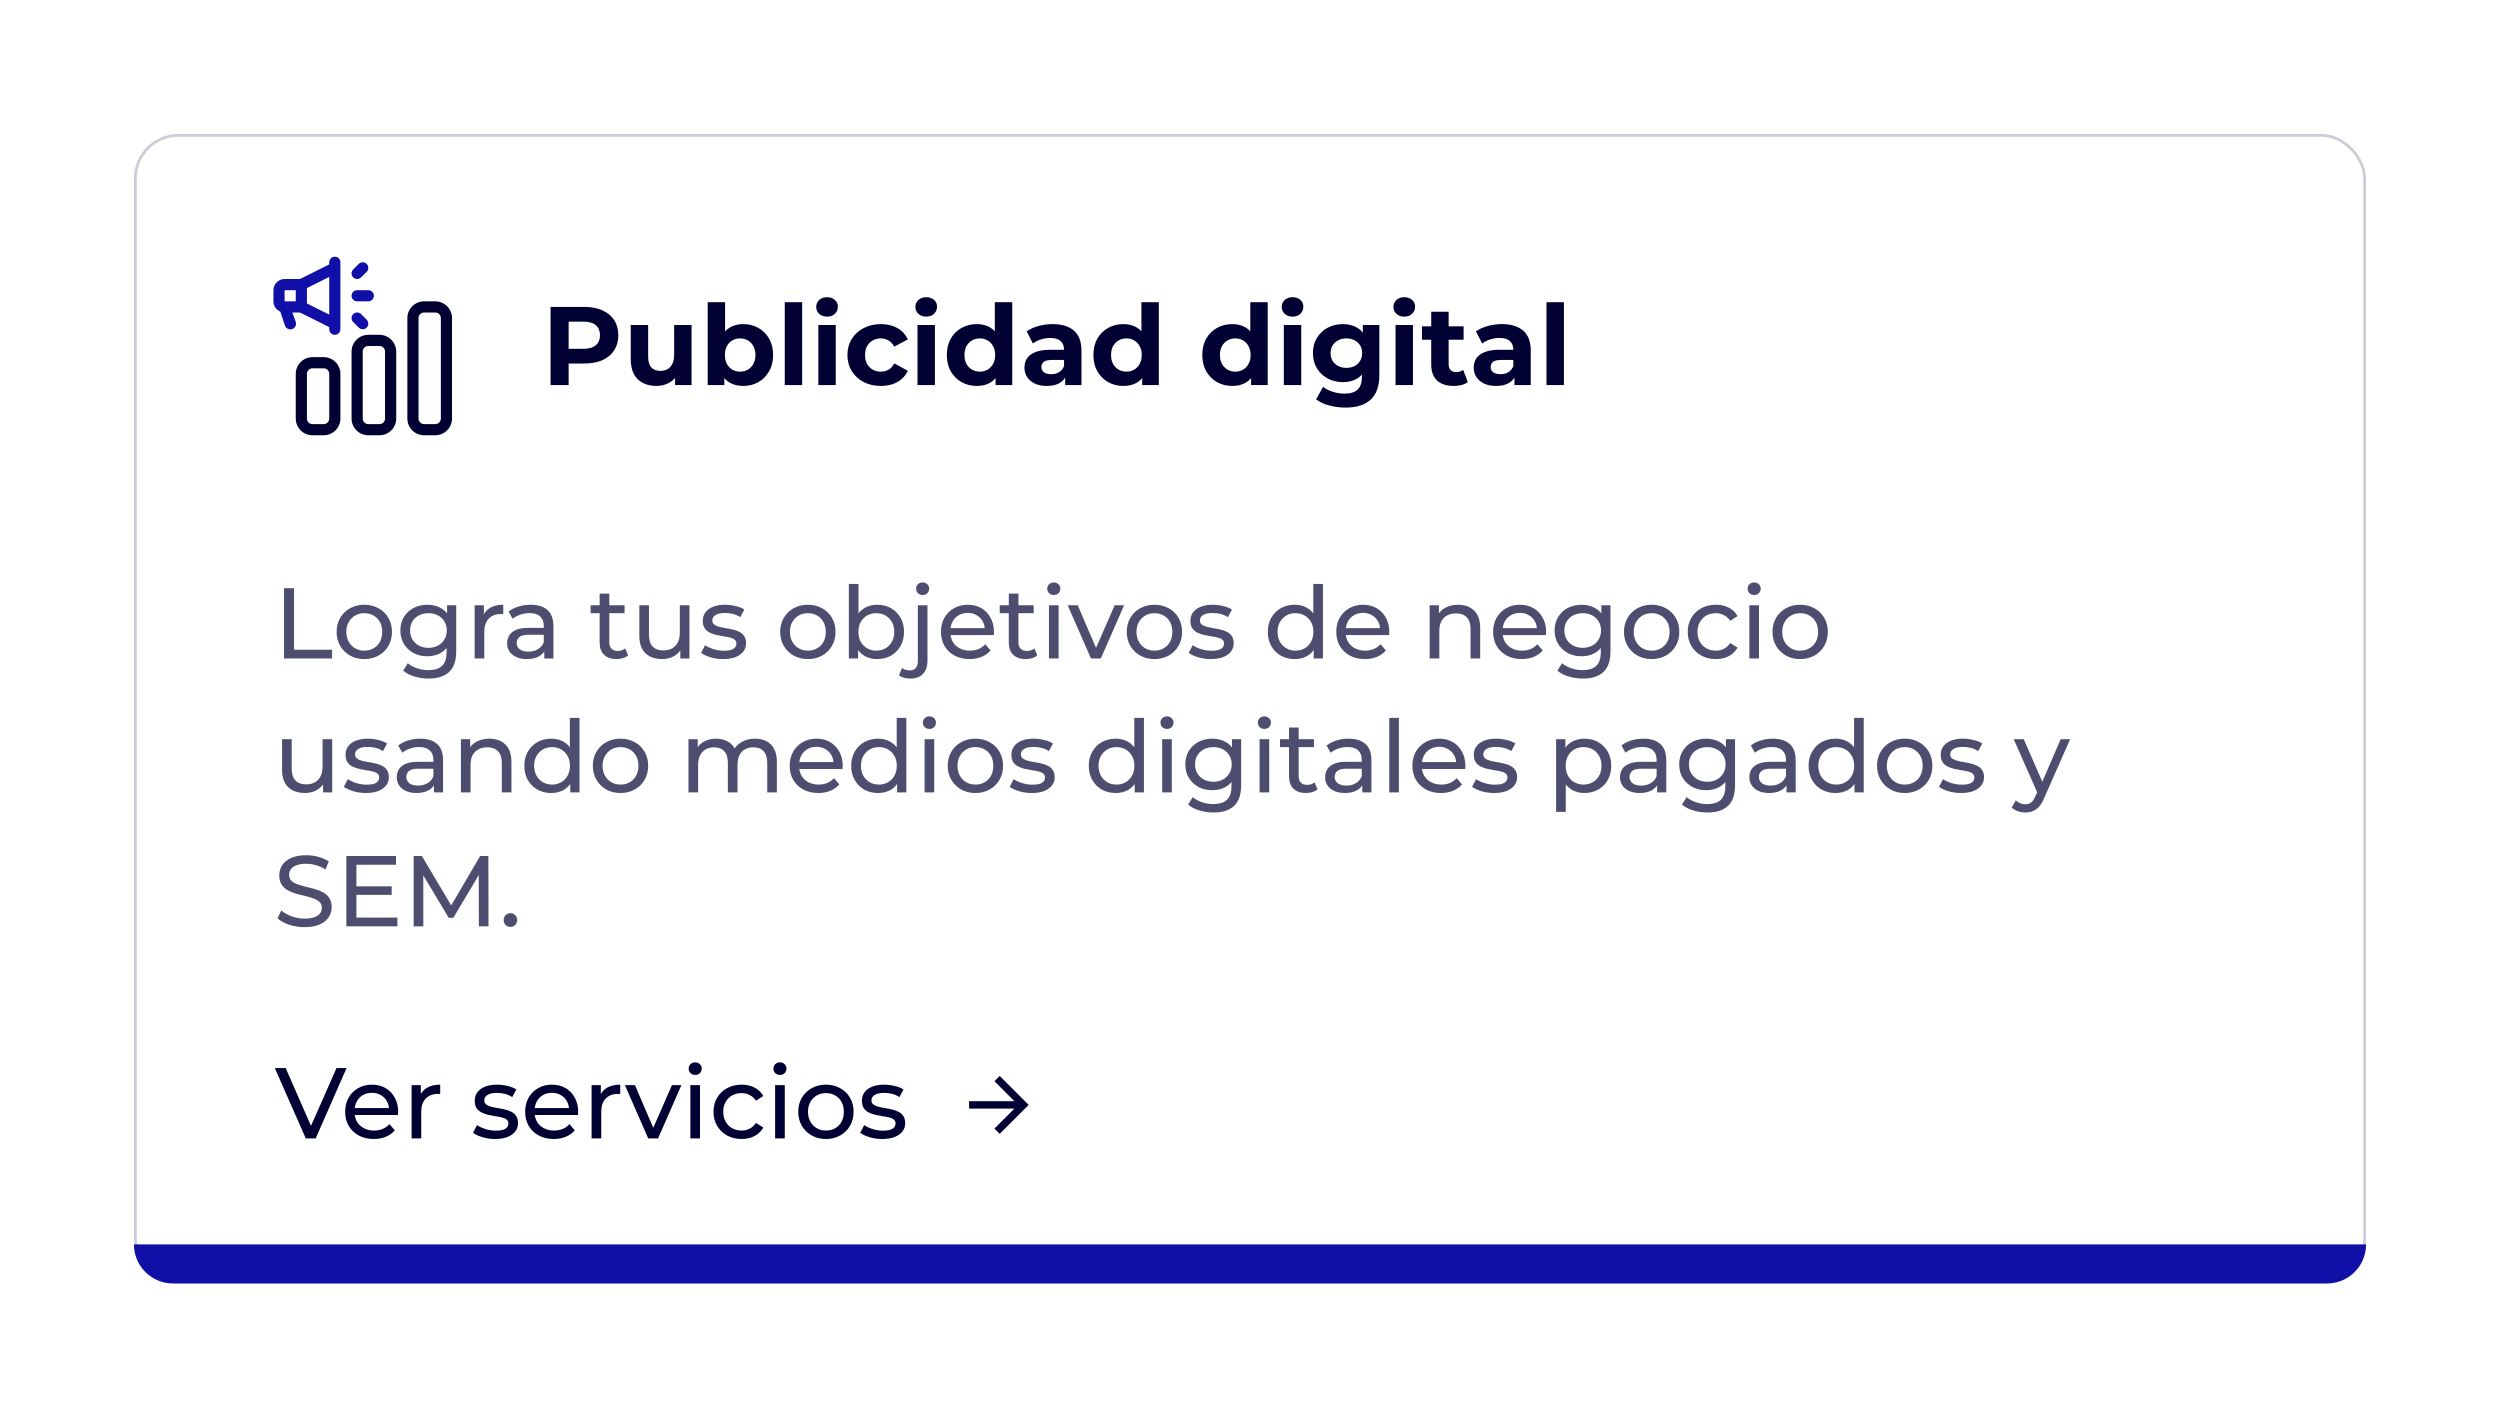 <svg width="448" height="254" viewBox="0 0 448 254" fill="none" xmlns="http://www.w3.org/2000/svg">
<g filter="url(#filter0_d_725_1933)">
<rect x="24" y="10" width="400" height="206" rx="8" fill="white"/>
<rect x="24.25" y="10.25" width="399.5" height="205.5" rx="7.75" stroke="#CCCCD6" stroke-width="0.5"/>
<g clip-path="url(#clip0_725_1933)">
<path d="M58 64H56C55.204 64 54.441 63.684 53.879 63.121C53.316 62.559 53 61.796 53 61V53C53 52.204 53.316 51.441 53.879 50.879C54.441 50.316 55.204 50 56 50H58C58.796 50 59.559 50.316 60.121 50.879C60.684 51.441 61 52.204 61 53V61C61 61.796 60.684 62.559 60.121 63.121C59.559 63.684 58.796 64 58 64ZM56 52C55.735 52 55.48 52.105 55.293 52.293C55.105 52.48 55 52.735 55 53V61C55 61.265 55.105 61.52 55.293 61.707C55.48 61.895 55.735 62 56 62H58C58.265 62 58.52 61.895 58.707 61.707C58.895 61.52 59 61.265 59 61V53C59 52.735 58.895 52.48 58.707 52.293C58.52 52.105 58.265 52 58 52H56Z" fill="#000033"/>
<path d="M68 64H66C65.204 64 64.441 63.684 63.879 63.121C63.316 62.559 63 61.796 63 61V49C63 48.204 63.316 47.441 63.879 46.879C64.441 46.316 65.204 46 66 46H68C68.796 46 69.559 46.316 70.121 46.879C70.684 47.441 71 48.204 71 49V61C71 61.796 70.684 62.559 70.121 63.121C69.559 63.684 68.796 64 68 64ZM66 48C65.735 48 65.48 48.105 65.293 48.293C65.105 48.48 65 48.735 65 49V61C65 61.265 65.105 61.52 65.293 61.707C65.48 61.895 65.735 62 66 62H68C68.265 62 68.52 61.895 68.707 61.707C68.895 61.52 69 61.265 69 61V49C69 48.735 68.895 48.48 68.707 48.293C68.52 48.105 68.265 48 68 48H66Z" fill="#000033"/>
<path d="M78 64H76C75.204 64 74.441 63.684 73.879 63.121C73.316 62.559 73 61.796 73 61V43C73 42.204 73.316 41.441 73.879 40.879C74.441 40.316 75.204 40 76 40H78C78.796 40 79.559 40.316 80.121 40.879C80.684 41.441 81 42.204 81 43V58.667C81 58.932 80.895 59.186 80.707 59.374C80.52 59.561 80.265 59.667 80 59.667C79.735 59.667 79.48 59.561 79.293 59.374C79.105 59.186 79 58.932 79 58.667V43C79 42.735 78.895 42.48 78.707 42.293C78.52 42.105 78.265 42 78 42H76C75.735 42 75.48 42.105 75.293 42.293C75.105 42.48 75 42.735 75 43V61C75 61.265 75.105 61.52 75.293 61.707C75.48 61.895 75.735 62 76 62H78C78.265 62 78.52 61.895 78.707 61.707C78.895 61.52 79 61.265 79 61V58C79 57.735 79.105 57.48 79.293 57.293C79.48 57.105 79.735 57 80 57C80.265 57 80.52 57.105 80.707 57.293C80.895 57.48 81 57.735 81 58V61C81 61.796 80.684 62.559 80.121 63.121C79.559 63.684 78.796 64 78 64Z" fill="#000033"/>
<path d="M60 32C59.735 32 59.48 32.105 59.293 32.293C59.105 32.48 59 32.735 59 33V33.38L53.76 36H51C50.47 36 49.961 36.211 49.586 36.586C49.211 36.961 49 37.47 49 38V40C49.001 40.394 49.118 40.778 49.337 41.106C49.556 41.433 49.867 41.688 50.23 41.84L51.05 44.32C51.135 44.579 51.319 44.793 51.562 44.916C51.805 45.038 52.086 45.06 52.345 44.975C52.604 44.89 52.818 44.706 52.941 44.463C53.063 44.22 53.085 43.939 53 43.68L52.39 42H53.76L59 44.62V45C59 45.265 59.105 45.52 59.293 45.707C59.48 45.895 59.735 46 60 46C60.265 46 60.52 45.895 60.707 45.707C60.895 45.52 61 45.265 61 45V33C61 32.735 60.895 32.48 60.707 32.293C60.52 32.105 60.265 32 60 32V32ZM51 38H53V40H51V38ZM55 40.38V37.62L59 35.62V42.38L55 40.38Z" fill="#100FA8"/>
<path d="M66 38H64C63.735 38 63.48 38.105 63.293 38.293C63.105 38.48 63 38.735 63 39C63 39.265 63.105 39.52 63.293 39.707C63.48 39.895 63.735 40 64 40H66C66.265 40 66.52 39.895 66.707 39.707C66.895 39.52 67 39.265 67 39C67 38.735 66.895 38.48 66.707 38.293C66.52 38.105 66.265 38 66 38Z" fill="#100FA8"/>
<path d="M64 36C64.53 36 64.67 35.74 65.71 34.71C65.898 34.522 66.004 34.266 66.004 34C66.004 33.734 65.898 33.478 65.71 33.29C65.522 33.102 65.266 32.996 65 32.996C64.734 32.996 64.478 33.102 64.29 33.29L63.29 34.29C63.149 34.43 63.053 34.608 63.014 34.803C62.975 34.998 62.994 35.2 63.071 35.383C63.147 35.567 63.276 35.724 63.441 35.833C63.607 35.943 63.801 36.001 64 36Z" fill="#100FA8"/>
<path d="M64.71 42.29C64.522 42.102 64.266 41.996 64 41.996C63.734 41.996 63.478 42.102 63.29 42.29C63.102 42.478 62.996 42.734 62.996 43C62.996 43.266 63.102 43.522 63.29 43.71C64.35 44.77 64.48 45 65 45C65.199 45.001 65.393 44.943 65.559 44.833C65.724 44.724 65.853 44.567 65.93 44.383C66.006 44.2 66.025 43.998 65.987 43.803C65.947 43.608 65.851 43.43 65.71 43.29L64.71 42.29Z" fill="#100FA8"/>
</g>
<path d="M98.66 55V41H104.72C105.973 41 107.053 41.207 107.96 41.62C108.867 42.02 109.567 42.6 110.06 43.36C110.553 44.12 110.8 45.027 110.8 46.08C110.8 47.12 110.553 48.02 110.06 48.78C109.567 49.54 108.867 50.127 107.96 50.54C107.053 50.94 105.973 51.14 104.72 51.14H100.46L101.9 49.68V55H98.66ZM101.9 50.04L100.46 48.5H104.54C105.54 48.5 106.287 48.287 106.78 47.86C107.273 47.433 107.52 46.84 107.52 46.08C107.52 45.307 107.273 44.707 106.78 44.28C106.287 43.853 105.54 43.64 104.54 43.64H100.46L101.9 42.1V50.04ZM117.628 55.16C116.735 55.16 115.935 54.987 115.228 54.64C114.535 54.293 113.995 53.767 113.608 53.06C113.222 52.34 113.028 51.427 113.028 50.32V44.24H116.148V49.86C116.148 50.753 116.335 51.413 116.708 51.84C117.095 52.253 117.635 52.46 118.328 52.46C118.808 52.46 119.235 52.36 119.608 52.16C119.982 51.947 120.275 51.627 120.488 51.2C120.702 50.76 120.808 50.213 120.808 49.56V44.24H123.928V55H120.968V52.04L121.508 52.9C121.148 53.647 120.615 54.213 119.908 54.6C119.215 54.973 118.455 55.16 117.628 55.16ZM133.179 55.16C132.232 55.16 131.419 54.96 130.739 54.56C130.059 54.16 129.539 53.553 129.179 52.74C128.819 51.913 128.639 50.873 128.639 49.62C128.639 48.353 128.826 47.313 129.199 46.5C129.586 45.687 130.119 45.08 130.799 44.68C131.479 44.28 132.272 44.08 133.179 44.08C134.192 44.08 135.099 44.307 135.899 44.76C136.712 45.213 137.352 45.853 137.819 46.68C138.299 47.507 138.539 48.487 138.539 49.62C138.539 50.74 138.299 51.713 137.819 52.54C137.352 53.367 136.712 54.013 135.899 54.48C135.099 54.933 134.192 55.16 133.179 55.16ZM126.819 55V40.16H129.939V46.42L129.739 49.6L129.799 52.8V55H126.819ZM132.639 52.6C133.159 52.6 133.619 52.48 134.019 52.24C134.432 52 134.759 51.66 134.999 51.22C135.252 50.767 135.379 50.233 135.379 49.62C135.379 48.993 135.252 48.46 134.999 48.02C134.759 47.58 134.432 47.24 134.019 47C133.619 46.76 133.159 46.64 132.639 46.64C132.119 46.64 131.652 46.76 131.239 47C130.826 47.24 130.499 47.58 130.259 48.02C130.019 48.46 129.899 48.993 129.899 49.62C129.899 50.233 130.019 50.767 130.259 51.22C130.499 51.66 130.826 52 131.239 52.24C131.652 52.48 132.119 52.6 132.639 52.6ZM140.628 55V40.16H143.748V55H140.628ZM146.643 55V44.24H149.763V55H146.643ZM148.203 42.74C147.63 42.74 147.163 42.573 146.803 42.24C146.443 41.907 146.263 41.493 146.263 41C146.263 40.507 146.443 40.093 146.803 39.76C147.163 39.427 147.63 39.26 148.203 39.26C148.776 39.26 149.243 39.42 149.603 39.74C149.963 40.047 150.143 40.447 150.143 40.94C150.143 41.46 149.963 41.893 149.603 42.24C149.256 42.573 148.79 42.74 148.203 42.74ZM157.859 55.16C156.699 55.16 155.665 54.927 154.759 54.46C153.852 53.98 153.139 53.32 152.619 52.48C152.112 51.64 151.859 50.687 151.859 49.62C151.859 48.54 152.112 47.587 152.619 46.76C153.139 45.92 153.852 45.267 154.759 44.8C155.665 44.32 156.699 44.08 157.859 44.08C158.992 44.08 159.979 44.32 160.819 44.8C161.659 45.267 162.279 45.94 162.679 46.82L160.259 48.12C159.979 47.613 159.625 47.24 159.199 47C158.785 46.76 158.332 46.64 157.839 46.64C157.305 46.64 156.825 46.76 156.399 47C155.972 47.24 155.632 47.58 155.379 48.02C155.139 48.46 155.019 48.993 155.019 49.62C155.019 50.247 155.139 50.78 155.379 51.22C155.632 51.66 155.972 52 156.399 52.24C156.825 52.48 157.305 52.6 157.839 52.6C158.332 52.6 158.785 52.487 159.199 52.26C159.625 52.02 159.979 51.64 160.259 51.12L162.679 52.44C162.279 53.307 161.659 53.98 160.819 54.46C159.979 54.927 158.992 55.16 157.859 55.16ZM164.417 55V44.24H167.537V55H164.417ZM165.977 42.74C165.403 42.74 164.937 42.573 164.577 42.24C164.217 41.907 164.037 41.493 164.037 41C164.037 40.507 164.217 40.093 164.577 39.76C164.937 39.427 165.403 39.26 165.977 39.26C166.55 39.26 167.017 39.42 167.377 39.74C167.737 40.047 167.917 40.447 167.917 40.94C167.917 41.46 167.737 41.893 167.377 42.24C167.03 42.573 166.563 42.74 165.977 42.74ZM175.052 55.16C174.039 55.16 173.126 54.933 172.312 54.48C171.499 54.013 170.852 53.367 170.372 52.54C169.906 51.713 169.672 50.74 169.672 49.62C169.672 48.487 169.906 47.507 170.372 46.68C170.852 45.853 171.499 45.213 172.312 44.76C173.126 44.307 174.039 44.08 175.052 44.08C175.959 44.08 176.752 44.28 177.432 44.68C178.112 45.08 178.639 45.687 179.012 46.5C179.386 47.313 179.572 48.353 179.572 49.62C179.572 50.873 179.392 51.913 179.032 52.74C178.672 53.553 178.152 54.16 177.472 54.56C176.806 54.96 175.999 55.16 175.052 55.16ZM175.592 52.6C176.099 52.6 176.559 52.48 176.972 52.24C177.386 52 177.712 51.66 177.952 51.22C178.206 50.767 178.332 50.233 178.332 49.62C178.332 48.993 178.206 48.46 177.952 48.02C177.712 47.58 177.386 47.24 176.972 47C176.559 46.76 176.099 46.64 175.592 46.64C175.072 46.64 174.606 46.76 174.192 47C173.779 47.24 173.446 47.58 173.192 48.02C172.952 48.46 172.832 48.993 172.832 49.62C172.832 50.233 172.952 50.767 173.192 51.22C173.446 51.66 173.779 52 174.192 52.24C174.606 52.48 175.072 52.6 175.592 52.6ZM178.412 55V52.8L178.472 49.6L178.272 46.42V40.16H181.392V55H178.412ZM190.88 55V52.9L190.68 52.44V48.68C190.68 48.013 190.473 47.493 190.06 47.12C189.66 46.747 189.04 46.56 188.2 46.56C187.627 46.56 187.06 46.653 186.5 46.84C185.953 47.013 185.487 47.253 185.1 47.56L183.98 45.38C184.567 44.967 185.273 44.647 186.1 44.42C186.927 44.193 187.767 44.08 188.62 44.08C190.26 44.08 191.533 44.467 192.44 45.24C193.347 46.013 193.8 47.22 193.8 48.86V55H190.88ZM187.6 55.16C186.76 55.16 186.04 55.02 185.44 54.74C184.84 54.447 184.38 54.053 184.06 53.56C183.74 53.067 183.58 52.513 183.58 51.9C183.58 51.26 183.733 50.7 184.04 50.22C184.36 49.74 184.86 49.367 185.54 49.1C186.22 48.82 187.107 48.68 188.2 48.68H191.06V50.5H188.54C187.807 50.5 187.3 50.62 187.02 50.86C186.753 51.1 186.62 51.4 186.62 51.76C186.62 52.16 186.773 52.48 187.08 52.72C187.4 52.947 187.833 53.06 188.38 53.06C188.9 53.06 189.367 52.94 189.78 52.7C190.193 52.447 190.493 52.08 190.68 51.6L191.16 53.04C190.933 53.733 190.52 54.26 189.92 54.62C189.32 54.98 188.547 55.16 187.6 55.16ZM201.322 55.16C200.308 55.16 199.395 54.933 198.582 54.48C197.768 54.013 197.122 53.367 196.642 52.54C196.175 51.713 195.942 50.74 195.942 49.62C195.942 48.487 196.175 47.507 196.642 46.68C197.122 45.853 197.768 45.213 198.582 44.76C199.395 44.307 200.308 44.08 201.322 44.08C202.228 44.08 203.022 44.28 203.702 44.68C204.382 45.08 204.908 45.687 205.282 46.5C205.655 47.313 205.842 48.353 205.842 49.62C205.842 50.873 205.662 51.913 205.302 52.74C204.942 53.553 204.422 54.16 203.742 54.56C203.075 54.96 202.268 55.16 201.322 55.16ZM201.862 52.6C202.368 52.6 202.828 52.48 203.242 52.24C203.655 52 203.982 51.66 204.222 51.22C204.475 50.767 204.602 50.233 204.602 49.62C204.602 48.993 204.475 48.46 204.222 48.02C203.982 47.58 203.655 47.24 203.242 47C202.828 46.76 202.368 46.64 201.862 46.64C201.342 46.64 200.875 46.76 200.462 47C200.048 47.24 199.715 47.58 199.462 48.02C199.222 48.46 199.102 48.993 199.102 49.62C199.102 50.233 199.222 50.767 199.462 51.22C199.715 51.66 200.048 52 200.462 52.24C200.875 52.48 201.342 52.6 201.862 52.6ZM204.682 55V52.8L204.742 49.6L204.542 46.42V40.16H207.662V55H204.682ZM220.833 55.16C219.82 55.16 218.907 54.933 218.093 54.48C217.28 54.013 216.633 53.367 216.153 52.54C215.687 51.713 215.453 50.74 215.453 49.62C215.453 48.487 215.687 47.507 216.153 46.68C216.633 45.853 217.28 45.213 218.093 44.76C218.907 44.307 219.82 44.08 220.833 44.08C221.74 44.08 222.533 44.28 223.213 44.68C223.893 45.08 224.42 45.687 224.793 46.5C225.167 47.313 225.353 48.353 225.353 49.62C225.353 50.873 225.173 51.913 224.813 52.74C224.453 53.553 223.933 54.16 223.253 54.56C222.587 54.96 221.78 55.16 220.833 55.16ZM221.373 52.6C221.88 52.6 222.34 52.48 222.753 52.24C223.167 52 223.493 51.66 223.733 51.22C223.987 50.767 224.113 50.233 224.113 49.62C224.113 48.993 223.987 48.46 223.733 48.02C223.493 47.58 223.167 47.24 222.753 47C222.34 46.76 221.88 46.64 221.373 46.64C220.853 46.64 220.387 46.76 219.973 47C219.56 47.24 219.227 47.58 218.973 48.02C218.733 48.46 218.613 48.993 218.613 49.62C218.613 50.233 218.733 50.767 218.973 51.22C219.227 51.66 219.56 52 219.973 52.24C220.387 52.48 220.853 52.6 221.373 52.6ZM224.193 55V52.8L224.253 49.6L224.053 46.42V40.16H227.173V55H224.193ZM230.061 55V44.24H233.181V55H230.061ZM231.621 42.74C231.048 42.74 230.581 42.573 230.221 42.24C229.861 41.907 229.681 41.493 229.681 41C229.681 40.507 229.861 40.093 230.221 39.76C230.581 39.427 231.048 39.26 231.621 39.26C232.194 39.26 232.661 39.42 233.021 39.74C233.381 40.047 233.561 40.447 233.561 40.94C233.561 41.46 233.381 41.893 233.021 42.24C232.674 42.573 232.208 42.74 231.621 42.74ZM241.137 59.04C240.123 59.04 239.143 58.913 238.197 58.66C237.263 58.42 236.483 58.053 235.857 57.56L237.097 55.32C237.55 55.693 238.123 55.987 238.817 56.2C239.523 56.427 240.217 56.54 240.897 56.54C242.003 56.54 242.803 56.293 243.297 55.8C243.803 55.307 244.057 54.573 244.057 53.6V51.98L244.257 49.28L244.217 46.56V44.24H247.177V53.2C247.177 55.2 246.657 56.673 245.617 57.62C244.577 58.567 243.083 59.04 241.137 59.04ZM240.657 54.48C239.657 54.48 238.75 54.267 237.937 53.84C237.137 53.4 236.49 52.793 235.997 52.02C235.517 51.233 235.277 50.32 235.277 49.28C235.277 48.227 235.517 47.313 235.997 46.54C236.49 45.753 237.137 45.147 237.937 44.72C238.75 44.293 239.657 44.08 240.657 44.08C241.563 44.08 242.363 44.267 243.057 44.64C243.75 45 244.29 45.567 244.677 46.34C245.063 47.1 245.257 48.08 245.257 49.28C245.257 50.467 245.063 51.447 244.677 52.22C244.29 52.98 243.75 53.547 243.057 53.92C242.363 54.293 241.563 54.48 240.657 54.48ZM241.277 51.92C241.823 51.92 242.31 51.813 242.737 51.6C243.163 51.373 243.497 51.06 243.737 50.66C243.977 50.26 244.097 49.8 244.097 49.28C244.097 48.747 243.977 48.287 243.737 47.9C243.497 47.5 243.163 47.193 242.737 46.98C242.31 46.753 241.823 46.64 241.277 46.64C240.73 46.64 240.243 46.753 239.817 46.98C239.39 47.193 239.05 47.5 238.797 47.9C238.557 48.287 238.437 48.747 238.437 49.28C238.437 49.8 238.557 50.26 238.797 50.66C239.05 51.06 239.39 51.373 239.817 51.6C240.243 51.813 240.73 51.92 241.277 51.92ZM250.081 55V44.24H253.201V55H250.081ZM251.641 42.74C251.067 42.74 250.601 42.573 250.241 42.24C249.881 41.907 249.701 41.493 249.701 41C249.701 40.507 249.881 40.093 250.241 39.76C250.601 39.427 251.067 39.26 251.641 39.26C252.214 39.26 252.681 39.42 253.041 39.74C253.401 40.047 253.581 40.447 253.581 40.94C253.581 41.46 253.401 41.893 253.041 42.24C252.694 42.573 252.227 42.74 251.641 42.74ZM260.496 55.16C259.23 55.16 258.243 54.84 257.536 54.2C256.83 53.547 256.476 52.58 256.476 51.3V41.86H259.596V51.26C259.596 51.713 259.716 52.067 259.956 52.32C260.196 52.56 260.523 52.68 260.936 52.68C261.43 52.68 261.85 52.547 262.196 52.28L263.036 54.48C262.716 54.707 262.33 54.88 261.876 55C261.436 55.107 260.976 55.16 260.496 55.16ZM254.816 46.88V44.48H262.276V46.88H254.816ZM271.388 55V52.9L271.188 52.44V48.68C271.188 48.013 270.981 47.493 270.568 47.12C270.168 46.747 269.548 46.56 268.708 46.56C268.134 46.56 267.568 46.653 267.008 46.84C266.461 47.013 265.994 47.253 265.608 47.56L264.488 45.38C265.074 44.967 265.781 44.647 266.608 44.42C267.434 44.193 268.274 44.08 269.128 44.08C270.768 44.08 272.041 44.467 272.948 45.24C273.854 46.013 274.308 47.22 274.308 48.86V55H271.388ZM268.108 55.16C267.268 55.16 266.548 55.02 265.948 54.74C265.348 54.447 264.888 54.053 264.568 53.56C264.248 53.067 264.088 52.513 264.088 51.9C264.088 51.26 264.241 50.7 264.548 50.22C264.868 49.74 265.368 49.367 266.048 49.1C266.728 48.82 267.614 48.68 268.708 48.68H271.568V50.5H269.048C268.314 50.5 267.808 50.62 267.528 50.86C267.261 51.1 267.128 51.4 267.128 51.76C267.128 52.16 267.281 52.48 267.588 52.72C267.908 52.947 268.341 53.06 268.888 53.06C269.408 53.06 269.874 52.94 270.288 52.7C270.701 52.447 271.001 52.08 271.188 51.6L271.668 53.04C271.441 53.733 271.028 54.26 270.428 54.62C269.828 54.98 269.054 55.16 268.108 55.16ZM277.131 55V40.16H280.251V55H277.131Z" fill="#000033"/>
<path d="M50.89 104V91.4H52.69V102.434H59.512V104H50.89ZM65.288 104.108C64.329 104.108 63.477 103.898 62.733 103.478C61.989 103.058 61.401 102.482 60.968 101.75C60.536 101.006 60.321 100.166 60.321 99.23C60.321 98.282 60.536 97.442 60.968 96.71C61.401 95.978 61.989 95.408 62.733 95C63.477 94.58 64.329 94.37 65.288 94.37C66.237 94.37 67.082 94.58 67.826 95C68.582 95.408 69.171 95.978 69.591 96.71C70.022 97.43 70.239 98.27 70.239 99.23C70.239 100.178 70.022 101.018 69.591 101.75C69.171 102.482 68.582 103.058 67.826 103.478C67.082 103.898 66.237 104.108 65.288 104.108ZM65.288 102.596C65.9 102.596 66.447 102.458 66.927 102.182C67.418 101.906 67.802 101.516 68.079 101.012C68.355 100.496 68.493 99.902 68.493 99.23C68.493 98.546 68.355 97.958 68.079 97.466C67.802 96.962 67.418 96.572 66.927 96.296C66.447 96.02 65.9 95.882 65.288 95.882C64.677 95.882 64.13 96.02 63.651 96.296C63.17 96.572 62.786 96.962 62.498 97.466C62.211 97.958 62.066 98.546 62.066 99.23C62.066 99.902 62.211 100.496 62.498 101.012C62.786 101.516 63.17 101.906 63.651 102.182C64.13 102.458 64.677 102.596 65.288 102.596ZM76.804 107.6C75.928 107.6 75.076 107.474 74.248 107.222C73.432 106.982 72.766 106.634 72.25 106.178L73.078 104.846C73.522 105.23 74.068 105.53 74.716 105.746C75.364 105.974 76.042 106.088 76.75 106.088C77.878 106.088 78.706 105.824 79.234 105.296C79.762 104.768 80.026 103.964 80.026 102.884V100.868L80.206 98.978L80.116 97.07V94.46H81.754V102.704C81.754 104.384 81.334 105.62 80.494 106.412C79.654 107.204 78.424 107.6 76.804 107.6ZM76.588 103.604C75.664 103.604 74.836 103.412 74.104 103.028C73.384 102.632 72.808 102.086 72.376 101.39C71.956 100.694 71.746 99.89 71.746 98.978C71.746 98.054 71.956 97.25 72.376 96.566C72.808 95.87 73.384 95.33 74.104 94.946C74.836 94.562 75.664 94.37 76.588 94.37C77.404 94.37 78.148 94.538 78.82 94.874C79.492 95.198 80.026 95.702 80.422 96.386C80.83 97.07 81.034 97.934 81.034 98.978C81.034 100.01 80.83 100.868 80.422 101.552C80.026 102.236 79.492 102.752 78.82 103.1C78.148 103.436 77.404 103.604 76.588 103.604ZM76.786 102.092C77.422 102.092 77.986 101.96 78.478 101.696C78.97 101.432 79.354 101.066 79.63 100.598C79.918 100.13 80.062 99.59 80.062 98.978C80.062 98.366 79.918 97.826 79.63 97.358C79.354 96.89 78.97 96.53 78.478 96.278C77.986 96.014 77.422 95.882 76.786 95.882C76.15 95.882 75.58 96.014 75.076 96.278C74.584 96.53 74.194 96.89 73.906 97.358C73.63 97.826 73.492 98.366 73.492 98.978C73.492 99.59 73.63 100.13 73.906 100.598C74.194 101.066 74.584 101.432 75.076 101.696C75.58 101.96 76.15 102.092 76.786 102.092ZM85.056 104V94.46H86.712V97.052L86.55 96.404C86.814 95.744 87.258 95.24 87.882 94.892C88.506 94.544 89.274 94.37 90.186 94.37V96.044C90.114 96.032 90.042 96.026 89.97 96.026C89.91 96.026 89.85 96.026 89.79 96.026C88.866 96.026 88.134 96.302 87.594 96.854C87.054 97.406 86.784 98.204 86.784 99.248V104H85.056ZM97.535 104V101.984L97.445 101.606V98.168C97.445 97.436 97.229 96.872 96.797 96.476C96.377 96.068 95.741 95.864 94.889 95.864C94.325 95.864 93.773 95.96 93.233 96.152C92.693 96.332 92.237 96.578 91.865 96.89L91.145 95.594C91.637 95.198 92.225 94.898 92.909 94.694C93.605 94.478 94.331 94.37 95.087 94.37C96.395 94.37 97.403 94.688 98.111 95.324C98.819 95.96 99.173 96.932 99.173 98.24V104H97.535ZM94.403 104.108C93.695 104.108 93.071 103.988 92.531 103.748C92.003 103.508 91.595 103.178 91.307 102.758C91.019 102.326 90.875 101.84 90.875 101.3C90.875 100.784 90.995 100.316 91.235 99.896C91.487 99.476 91.889 99.14 92.441 98.888C93.005 98.636 93.761 98.51 94.709 98.51H97.733V99.752H94.781C93.917 99.752 93.335 99.896 93.035 100.184C92.735 100.472 92.585 100.82 92.585 101.228C92.585 101.696 92.771 102.074 93.143 102.362C93.515 102.638 94.031 102.776 94.691 102.776C95.339 102.776 95.903 102.632 96.383 102.344C96.875 102.056 97.229 101.636 97.445 101.084L97.787 102.272C97.559 102.836 97.157 103.286 96.581 103.622C96.005 103.946 95.279 104.108 94.403 104.108ZM110.48 104.108C109.52 104.108 108.776 103.85 108.248 103.334C107.72 102.818 107.456 102.08 107.456 101.12V92.372H109.184V101.048C109.184 101.564 109.31 101.96 109.562 102.236C109.826 102.512 110.198 102.65 110.678 102.65C111.218 102.65 111.668 102.5 112.028 102.2L112.568 103.442C112.304 103.67 111.986 103.838 111.614 103.946C111.254 104.054 110.876 104.108 110.48 104.108ZM105.836 95.882V94.46H111.92V95.882H105.836ZM118.672 104.108C117.856 104.108 117.136 103.958 116.512 103.658C115.9 103.358 115.42 102.902 115.072 102.29C114.736 101.666 114.568 100.886 114.568 99.95V94.46H116.296V99.752C116.296 100.688 116.518 101.39 116.962 101.858C117.418 102.326 118.054 102.56 118.87 102.56C119.47 102.56 119.992 102.44 120.436 102.2C120.88 101.948 121.222 101.588 121.462 101.12C121.702 100.64 121.822 100.064 121.822 99.392V94.46H123.55V104H121.912V101.426L122.182 102.11C121.87 102.746 121.402 103.238 120.778 103.586C120.154 103.934 119.452 104.108 118.672 104.108ZM129.575 104.108C128.783 104.108 128.027 104 127.307 103.784C126.599 103.568 126.041 103.304 125.633 102.992L126.353 101.624C126.761 101.9 127.265 102.134 127.865 102.326C128.465 102.518 129.077 102.614 129.701 102.614C130.505 102.614 131.081 102.5 131.429 102.272C131.789 102.044 131.969 101.726 131.969 101.318C131.969 101.018 131.861 100.784 131.645 100.616C131.429 100.448 131.141 100.322 130.781 100.238C130.433 100.154 130.043 100.082 129.611 100.022C129.179 99.95 128.747 99.866 128.315 99.77C127.883 99.662 127.487 99.518 127.127 99.338C126.767 99.146 126.479 98.888 126.263 98.564C126.047 98.228 125.939 97.784 125.939 97.232C125.939 96.656 126.101 96.152 126.425 95.72C126.749 95.288 127.205 94.958 127.793 94.73C128.393 94.49 129.101 94.37 129.917 94.37C130.541 94.37 131.171 94.448 131.807 94.604C132.455 94.748 132.983 94.958 133.391 95.234L132.653 96.602C132.221 96.314 131.771 96.116 131.303 96.008C130.835 95.9 130.367 95.846 129.899 95.846C129.143 95.846 128.579 95.972 128.207 96.224C127.835 96.464 127.649 96.776 127.649 97.16C127.649 97.484 127.757 97.736 127.973 97.916C128.201 98.084 128.489 98.216 128.837 98.312C129.197 98.408 129.593 98.492 130.025 98.564C130.457 98.624 130.889 98.708 131.321 98.816C131.753 98.912 132.143 99.05 132.491 99.23C132.851 99.41 133.139 99.662 133.355 99.986C133.583 100.31 133.697 100.742 133.697 101.282C133.697 101.858 133.529 102.356 133.193 102.776C132.857 103.196 132.383 103.526 131.771 103.766C131.159 103.994 130.427 104.108 129.575 104.108ZM144.777 104.108C143.817 104.108 142.965 103.898 142.221 103.478C141.477 103.058 140.889 102.482 140.457 101.75C140.025 101.006 139.809 100.166 139.809 99.23C139.809 98.282 140.025 97.442 140.457 96.71C140.889 95.978 141.477 95.408 142.221 95C142.965 94.58 143.817 94.37 144.777 94.37C145.725 94.37 146.571 94.58 147.315 95C148.071 95.408 148.659 95.978 149.079 96.71C149.511 97.43 149.727 98.27 149.727 99.23C149.727 100.178 149.511 101.018 149.079 101.75C148.659 102.482 148.071 103.058 147.315 103.478C146.571 103.898 145.725 104.108 144.777 104.108ZM144.777 102.596C145.389 102.596 145.935 102.458 146.415 102.182C146.907 101.906 147.291 101.516 147.567 101.012C147.843 100.496 147.981 99.902 147.981 99.23C147.981 98.546 147.843 97.958 147.567 97.466C147.291 96.962 146.907 96.572 146.415 96.296C145.935 96.02 145.389 95.882 144.777 95.882C144.165 95.882 143.619 96.02 143.139 96.296C142.659 96.572 142.275 96.962 141.987 97.466C141.699 97.958 141.555 98.546 141.555 99.23C141.555 99.902 141.699 100.496 141.987 101.012C142.275 101.516 142.659 101.906 143.139 102.182C143.619 102.458 144.165 102.596 144.777 102.596ZM157.175 104.108C156.359 104.108 155.621 103.928 154.961 103.568C154.313 103.196 153.797 102.65 153.413 101.93C153.041 101.21 152.855 100.31 152.855 99.23C152.855 98.15 153.047 97.25 153.431 96.53C153.827 95.81 154.349 95.27 154.997 94.91C155.657 94.55 156.383 94.37 157.175 94.37C158.111 94.37 158.939 94.574 159.659 94.982C160.379 95.39 160.949 95.96 161.369 96.692C161.789 97.412 161.999 98.258 161.999 99.23C161.999 100.202 161.789 101.054 161.369 101.786C160.949 102.518 160.379 103.088 159.659 103.496C158.939 103.904 158.111 104.108 157.175 104.108ZM152.117 104V90.644H153.845V96.998L153.665 99.212L153.773 101.426V104H152.117ZM157.031 102.596C157.643 102.596 158.189 102.458 158.669 102.182C159.161 101.906 159.545 101.516 159.821 101.012C160.109 100.496 160.253 99.902 160.253 99.23C160.253 98.546 160.109 97.958 159.821 97.466C159.545 96.962 159.161 96.572 158.669 96.296C158.189 96.02 157.643 95.882 157.031 95.882C156.431 95.882 155.885 96.02 155.393 96.296C154.913 96.572 154.529 96.962 154.241 97.466C153.965 97.958 153.827 98.546 153.827 99.23C153.827 99.902 153.965 100.496 154.241 101.012C154.529 101.516 154.913 101.906 155.393 102.182C155.885 102.458 156.431 102.596 157.031 102.596ZM163.162 107.6C162.766 107.6 162.388 107.552 162.028 107.456C161.656 107.36 161.344 107.216 161.092 107.024L161.65 105.692C162.01 105.992 162.478 106.142 163.054 106.142C163.51 106.142 163.858 105.998 164.098 105.71C164.35 105.434 164.476 105.02 164.476 104.468V94.46H166.204V104.432C166.204 105.404 165.94 106.172 165.412 106.736C164.896 107.312 164.146 107.6 163.162 107.6ZM165.34 92.624C165.004 92.624 164.722 92.516 164.494 92.3C164.278 92.084 164.17 91.82 164.17 91.508C164.17 91.184 164.278 90.914 164.494 90.698C164.722 90.482 165.004 90.374 165.34 90.374C165.676 90.374 165.952 90.482 166.168 90.698C166.396 90.902 166.51 91.16 166.51 91.472C166.51 91.796 166.402 92.072 166.186 92.3C165.97 92.516 165.688 92.624 165.34 92.624ZM173.749 104.108C172.729 104.108 171.829 103.898 171.049 103.478C170.281 103.058 169.681 102.482 169.249 101.75C168.829 101.018 168.619 100.178 168.619 99.23C168.619 98.282 168.823 97.442 169.231 96.71C169.651 95.978 170.221 95.408 170.941 95C171.673 94.58 172.495 94.37 173.407 94.37C174.331 94.37 175.147 94.574 175.855 94.982C176.563 95.39 177.115 95.966 177.511 96.71C177.919 97.442 178.123 98.3 178.123 99.284C178.123 99.356 178.117 99.44 178.105 99.536C178.105 99.632 178.099 99.722 178.087 99.806H169.969V98.564H177.187L176.485 98.996C176.497 98.384 176.371 97.838 176.107 97.358C175.843 96.878 175.477 96.506 175.009 96.242C174.553 95.966 174.019 95.828 173.407 95.828C172.807 95.828 172.273 95.966 171.805 96.242C171.337 96.506 170.971 96.884 170.707 97.376C170.443 97.856 170.311 98.408 170.311 99.032V99.32C170.311 99.956 170.455 100.526 170.743 101.03C171.043 101.522 171.457 101.906 171.985 102.182C172.513 102.458 173.119 102.596 173.803 102.596C174.367 102.596 174.877 102.5 175.333 102.308C175.801 102.116 176.209 101.828 176.557 101.444L177.511 102.56C177.079 103.064 176.539 103.448 175.891 103.712C175.255 103.976 174.541 104.108 173.749 104.108ZM183.799 104.108C182.839 104.108 182.095 103.85 181.567 103.334C181.039 102.818 180.775 102.08 180.775 101.12V92.372H182.503V101.048C182.503 101.564 182.629 101.96 182.881 102.236C183.145 102.512 183.517 102.65 183.997 102.65C184.537 102.65 184.987 102.5 185.347 102.2L185.887 103.442C185.623 103.67 185.305 103.838 184.933 103.946C184.573 104.054 184.195 104.108 183.799 104.108ZM179.155 95.882V94.46H185.239V95.882H179.155ZM187.976 104V94.46H189.704V104H187.976ZM188.84 92.624C188.504 92.624 188.222 92.516 187.994 92.3C187.778 92.084 187.67 91.82 187.67 91.508C187.67 91.184 187.778 90.914 187.994 90.698C188.222 90.482 188.504 90.374 188.84 90.374C189.176 90.374 189.452 90.482 189.668 90.698C189.896 90.902 190.01 91.16 190.01 91.472C190.01 91.796 189.902 92.072 189.686 92.3C189.47 92.516 189.188 92.624 188.84 92.624ZM195.505 104L191.329 94.46H193.129L196.837 103.1H195.973L199.753 94.46H201.445L197.269 104H195.505ZM206.88 104.108C205.92 104.108 205.068 103.898 204.324 103.478C203.58 103.058 202.992 102.482 202.56 101.75C202.128 101.006 201.912 100.166 201.912 99.23C201.912 98.282 202.128 97.442 202.56 96.71C202.992 95.978 203.58 95.408 204.324 95C205.068 94.58 205.92 94.37 206.88 94.37C207.828 94.37 208.674 94.58 209.418 95C210.174 95.408 210.762 95.978 211.182 96.71C211.614 97.43 211.83 98.27 211.83 99.23C211.83 100.178 211.614 101.018 211.182 101.75C210.762 102.482 210.174 103.058 209.418 103.478C208.674 103.898 207.828 104.108 206.88 104.108ZM206.88 102.596C207.492 102.596 208.038 102.458 208.518 102.182C209.01 101.906 209.394 101.516 209.67 101.012C209.946 100.496 210.084 99.902 210.084 99.23C210.084 98.546 209.946 97.958 209.67 97.466C209.394 96.962 209.01 96.572 208.518 96.296C208.038 96.02 207.492 95.882 206.88 95.882C206.268 95.882 205.722 96.02 205.242 96.296C204.762 96.572 204.378 96.962 204.09 97.466C203.802 97.958 203.658 98.546 203.658 99.23C203.658 99.902 203.802 100.496 204.09 101.012C204.378 101.516 204.762 101.906 205.242 102.182C205.722 102.458 206.268 102.596 206.88 102.596ZM216.956 104.108C216.164 104.108 215.408 104 214.688 103.784C213.98 103.568 213.422 103.304 213.014 102.992L213.734 101.624C214.142 101.9 214.646 102.134 215.246 102.326C215.846 102.518 216.458 102.614 217.082 102.614C217.886 102.614 218.462 102.5 218.81 102.272C219.17 102.044 219.35 101.726 219.35 101.318C219.35 101.018 219.242 100.784 219.026 100.616C218.81 100.448 218.522 100.322 218.162 100.238C217.814 100.154 217.424 100.082 216.992 100.022C216.56 99.95 216.128 99.866 215.696 99.77C215.264 99.662 214.868 99.518 214.508 99.338C214.148 99.146 213.86 98.888 213.644 98.564C213.428 98.228 213.32 97.784 213.32 97.232C213.32 96.656 213.482 96.152 213.806 95.72C214.13 95.288 214.586 94.958 215.174 94.73C215.774 94.49 216.482 94.37 217.298 94.37C217.922 94.37 218.552 94.448 219.188 94.604C219.836 94.748 220.364 94.958 220.772 95.234L220.034 96.602C219.602 96.314 219.152 96.116 218.684 96.008C218.216 95.9 217.748 95.846 217.28 95.846C216.524 95.846 215.96 95.972 215.588 96.224C215.216 96.464 215.03 96.776 215.03 97.16C215.03 97.484 215.138 97.736 215.354 97.916C215.582 98.084 215.87 98.216 216.218 98.312C216.578 98.408 216.974 98.492 217.406 98.564C217.838 98.624 218.27 98.708 218.702 98.816C219.134 98.912 219.524 99.05 219.872 99.23C220.232 99.41 220.52 99.662 220.736 99.986C220.964 100.31 221.078 100.742 221.078 101.282C221.078 101.858 220.91 102.356 220.574 102.776C220.238 103.196 219.764 103.526 219.152 103.766C218.54 103.994 217.808 104.108 216.956 104.108ZM232.014 104.108C231.09 104.108 230.262 103.904 229.53 103.496C228.81 103.088 228.24 102.518 227.82 101.786C227.4 101.054 227.19 100.202 227.19 99.23C227.19 98.258 227.4 97.412 227.82 96.692C228.24 95.96 228.81 95.39 229.53 94.982C230.262 94.574 231.09 94.37 232.014 94.37C232.818 94.37 233.544 94.55 234.192 94.91C234.84 95.27 235.356 95.81 235.74 96.53C236.136 97.25 236.334 98.15 236.334 99.23C236.334 100.31 236.142 101.21 235.758 101.93C235.386 102.65 234.876 103.196 234.228 103.568C233.58 103.928 232.842 104.108 232.014 104.108ZM232.158 102.596C232.758 102.596 233.298 102.458 233.778 102.182C234.27 101.906 234.654 101.516 234.93 101.012C235.218 100.496 235.362 99.902 235.362 99.23C235.362 98.546 235.218 97.958 234.93 97.466C234.654 96.962 234.27 96.572 233.778 96.296C233.298 96.02 232.758 95.882 232.158 95.882C231.546 95.882 231 96.02 230.52 96.296C230.04 96.572 229.656 96.962 229.368 97.466C229.08 97.958 228.936 98.546 228.936 99.23C228.936 99.902 229.08 100.496 229.368 101.012C229.656 101.516 230.04 101.906 230.52 102.182C231 102.458 231.546 102.596 232.158 102.596ZM235.416 104V101.426L235.524 99.212L235.344 96.998V90.644H237.072V104H235.416ZM244.589 104.108C243.569 104.108 242.669 103.898 241.889 103.478C241.121 103.058 240.521 102.482 240.089 101.75C239.669 101.018 239.459 100.178 239.459 99.23C239.459 98.282 239.663 97.442 240.071 96.71C240.491 95.978 241.061 95.408 241.781 95C242.513 94.58 243.335 94.37 244.247 94.37C245.171 94.37 245.987 94.574 246.695 94.982C247.403 95.39 247.955 95.966 248.351 96.71C248.759 97.442 248.963 98.3 248.963 99.284C248.963 99.356 248.957 99.44 248.945 99.536C248.945 99.632 248.939 99.722 248.927 99.806H240.809V98.564H248.027L247.325 98.996C247.337 98.384 247.211 97.838 246.947 97.358C246.683 96.878 246.317 96.506 245.849 96.242C245.393 95.966 244.859 95.828 244.247 95.828C243.647 95.828 243.113 95.966 242.645 96.242C242.177 96.506 241.811 96.884 241.547 97.376C241.283 97.856 241.151 98.408 241.151 99.032V99.32C241.151 99.956 241.295 100.526 241.583 101.03C241.883 101.522 242.297 101.906 242.825 102.182C243.353 102.458 243.959 102.596 244.643 102.596C245.207 102.596 245.717 102.5 246.173 102.308C246.641 102.116 247.049 101.828 247.397 101.444L248.351 102.56C247.919 103.064 247.379 103.448 246.731 103.712C246.095 103.976 245.381 104.108 244.589 104.108ZM261.291 94.37C262.071 94.37 262.755 94.52 263.343 94.82C263.943 95.12 264.411 95.576 264.747 96.188C265.083 96.8 265.251 97.574 265.251 98.51V104H263.523V98.708C263.523 97.784 263.295 97.088 262.839 96.62C262.395 96.152 261.765 95.918 260.949 95.918C260.337 95.918 259.803 96.038 259.347 96.278C258.891 96.518 258.537 96.872 258.285 97.34C258.045 97.808 257.925 98.39 257.925 99.086V104H256.197V94.46H257.853V97.034L257.583 96.35C257.895 95.726 258.375 95.24 259.023 94.892C259.671 94.544 260.427 94.37 261.291 94.37ZM272.697 104.108C271.677 104.108 270.777 103.898 269.997 103.478C269.229 103.058 268.629 102.482 268.197 101.75C267.777 101.018 267.567 100.178 267.567 99.23C267.567 98.282 267.771 97.442 268.179 96.71C268.599 95.978 269.169 95.408 269.889 95C270.621 94.58 271.443 94.37 272.355 94.37C273.279 94.37 274.095 94.574 274.803 94.982C275.511 95.39 276.063 95.966 276.459 96.71C276.867 97.442 277.071 98.3 277.071 99.284C277.071 99.356 277.065 99.44 277.053 99.536C277.053 99.632 277.047 99.722 277.035 99.806H268.917V98.564H276.135L275.433 98.996C275.445 98.384 275.319 97.838 275.055 97.358C274.791 96.878 274.425 96.506 273.957 96.242C273.501 95.966 272.967 95.828 272.355 95.828C271.755 95.828 271.221 95.966 270.753 96.242C270.285 96.506 269.919 96.884 269.655 97.376C269.391 97.856 269.259 98.408 269.259 99.032V99.32C269.259 99.956 269.403 100.526 269.691 101.03C269.991 101.522 270.405 101.906 270.933 102.182C271.461 102.458 272.067 102.596 272.751 102.596C273.315 102.596 273.825 102.5 274.281 102.308C274.749 102.116 275.157 101.828 275.505 101.444L276.459 102.56C276.027 103.064 275.487 103.448 274.839 103.712C274.203 103.976 273.489 104.108 272.697 104.108ZM283.646 107.6C282.77 107.6 281.918 107.474 281.09 107.222C280.274 106.982 279.608 106.634 279.092 106.178L279.92 104.846C280.364 105.23 280.91 105.53 281.558 105.746C282.206 105.974 282.884 106.088 283.592 106.088C284.72 106.088 285.548 105.824 286.076 105.296C286.604 104.768 286.868 103.964 286.868 102.884V100.868L287.048 98.978L286.958 97.07V94.46H288.596V102.704C288.596 104.384 288.176 105.62 287.336 106.412C286.496 107.204 285.266 107.6 283.646 107.6ZM283.43 103.604C282.506 103.604 281.678 103.412 280.946 103.028C280.226 102.632 279.65 102.086 279.218 101.39C278.798 100.694 278.588 99.89 278.588 98.978C278.588 98.054 278.798 97.25 279.218 96.566C279.65 95.87 280.226 95.33 280.946 94.946C281.678 94.562 282.506 94.37 283.43 94.37C284.246 94.37 284.99 94.538 285.662 94.874C286.334 95.198 286.868 95.702 287.264 96.386C287.672 97.07 287.876 97.934 287.876 98.978C287.876 100.01 287.672 100.868 287.264 101.552C286.868 102.236 286.334 102.752 285.662 103.1C284.99 103.436 284.246 103.604 283.43 103.604ZM283.628 102.092C284.264 102.092 284.828 101.96 285.32 101.696C285.812 101.432 286.196 101.066 286.472 100.598C286.76 100.13 286.904 99.59 286.904 98.978C286.904 98.366 286.76 97.826 286.472 97.358C286.196 96.89 285.812 96.53 285.32 96.278C284.828 96.014 284.264 95.882 283.628 95.882C282.992 95.882 282.422 96.014 281.918 96.278C281.426 96.53 281.036 96.89 280.748 97.358C280.472 97.826 280.334 98.366 280.334 98.978C280.334 99.59 280.472 100.13 280.748 100.598C281.036 101.066 281.426 101.432 281.918 101.696C282.422 101.96 282.992 102.092 283.628 102.092ZM295.984 104.108C295.024 104.108 294.172 103.898 293.428 103.478C292.684 103.058 292.096 102.482 291.664 101.75C291.232 101.006 291.016 100.166 291.016 99.23C291.016 98.282 291.232 97.442 291.664 96.71C292.096 95.978 292.684 95.408 293.428 95C294.172 94.58 295.024 94.37 295.984 94.37C296.932 94.37 297.778 94.58 298.522 95C299.278 95.408 299.866 95.978 300.286 96.71C300.718 97.43 300.934 98.27 300.934 99.23C300.934 100.178 300.718 101.018 300.286 101.75C299.866 102.482 299.278 103.058 298.522 103.478C297.778 103.898 296.932 104.108 295.984 104.108ZM295.984 102.596C296.596 102.596 297.142 102.458 297.622 102.182C298.114 101.906 298.498 101.516 298.774 101.012C299.05 100.496 299.188 99.902 299.188 99.23C299.188 98.546 299.05 97.958 298.774 97.466C298.498 96.962 298.114 96.572 297.622 96.296C297.142 96.02 296.596 95.882 295.984 95.882C295.372 95.882 294.826 96.02 294.346 96.296C293.866 96.572 293.482 96.962 293.194 97.466C292.906 97.958 292.762 98.546 292.762 99.23C292.762 99.902 292.906 100.496 293.194 101.012C293.482 101.516 293.866 101.906 294.346 102.182C294.826 102.458 295.372 102.596 295.984 102.596ZM307.482 104.108C306.51 104.108 305.64 103.898 304.872 103.478C304.116 103.058 303.522 102.482 303.09 101.75C302.658 101.018 302.442 100.178 302.442 99.23C302.442 98.282 302.658 97.442 303.09 96.71C303.522 95.978 304.116 95.408 304.872 95C305.64 94.58 306.51 94.37 307.482 94.37C308.346 94.37 309.114 94.544 309.786 94.892C310.47 95.228 310.998 95.732 311.37 96.404L310.056 97.25C309.744 96.782 309.36 96.44 308.904 96.224C308.46 95.996 307.98 95.882 307.464 95.882C306.84 95.882 306.282 96.02 305.79 96.296C305.298 96.572 304.908 96.962 304.62 97.466C304.332 97.958 304.188 98.546 304.188 99.23C304.188 99.914 304.332 100.508 304.62 101.012C304.908 101.516 305.298 101.906 305.79 102.182C306.282 102.458 306.84 102.596 307.464 102.596C307.98 102.596 308.46 102.488 308.904 102.272C309.36 102.044 309.744 101.696 310.056 101.228L311.37 102.056C310.998 102.716 310.47 103.226 309.786 103.586C309.114 103.934 308.346 104.108 307.482 104.108ZM313.484 104V94.46H315.212V104H313.484ZM314.348 92.624C314.012 92.624 313.73 92.516 313.502 92.3C313.286 92.084 313.178 91.82 313.178 91.508C313.178 91.184 313.286 90.914 313.502 90.698C313.73 90.482 314.012 90.374 314.348 90.374C314.684 90.374 314.96 90.482 315.176 90.698C315.404 90.902 315.518 91.16 315.518 91.472C315.518 91.796 315.41 92.072 315.194 92.3C314.978 92.516 314.696 92.624 314.348 92.624ZM322.597 104.108C321.637 104.108 320.785 103.898 320.041 103.478C319.297 103.058 318.709 102.482 318.277 101.75C317.845 101.006 317.629 100.166 317.629 99.23C317.629 98.282 317.845 97.442 318.277 96.71C318.709 95.978 319.297 95.408 320.041 95C320.785 94.58 321.637 94.37 322.597 94.37C323.545 94.37 324.391 94.58 325.135 95C325.891 95.408 326.479 95.978 326.899 96.71C327.331 97.43 327.547 98.27 327.547 99.23C327.547 100.178 327.331 101.018 326.899 101.75C326.479 102.482 325.891 103.058 325.135 103.478C324.391 103.898 323.545 104.108 322.597 104.108ZM322.597 102.596C323.209 102.596 323.755 102.458 324.235 102.182C324.727 101.906 325.111 101.516 325.387 101.012C325.663 100.496 325.801 99.902 325.801 99.23C325.801 98.546 325.663 97.958 325.387 97.466C325.111 96.962 324.727 96.572 324.235 96.296C323.755 96.02 323.209 95.882 322.597 95.882C321.985 95.882 321.439 96.02 320.959 96.296C320.479 96.572 320.095 96.962 319.807 97.466C319.519 97.958 319.375 98.546 319.375 99.23C319.375 99.902 319.519 100.496 319.807 101.012C320.095 101.516 320.479 101.906 320.959 102.182C321.439 102.458 321.985 102.596 322.597 102.596ZM54.652 128.108C53.836 128.108 53.116 127.958 52.492 127.658C51.88 127.358 51.4 126.902 51.052 126.29C50.716 125.666 50.548 124.886 50.548 123.95V118.46H52.276V123.752C52.276 124.688 52.498 125.39 52.942 125.858C53.398 126.326 54.034 126.56 54.85 126.56C55.45 126.56 55.972 126.44 56.416 126.2C56.86 125.948 57.202 125.588 57.442 125.12C57.682 124.64 57.802 124.064 57.802 123.392V118.46H59.53V128H57.892V125.426L58.162 126.11C57.85 126.746 57.382 127.238 56.758 127.586C56.134 127.934 55.432 128.108 54.652 128.108ZM65.556 128.108C64.764 128.108 64.008 128 63.288 127.784C62.58 127.568 62.022 127.304 61.614 126.992L62.334 125.624C62.742 125.9 63.246 126.134 63.846 126.326C64.446 126.518 65.058 126.614 65.682 126.614C66.486 126.614 67.062 126.5 67.41 126.272C67.77 126.044 67.95 125.726 67.95 125.318C67.95 125.018 67.842 124.784 67.626 124.616C67.41 124.448 67.122 124.322 66.762 124.238C66.414 124.154 66.024 124.082 65.592 124.022C65.16 123.95 64.728 123.866 64.296 123.77C63.864 123.662 63.468 123.518 63.108 123.338C62.748 123.146 62.46 122.888 62.244 122.564C62.028 122.228 61.92 121.784 61.92 121.232C61.92 120.656 62.082 120.152 62.406 119.72C62.73 119.288 63.186 118.958 63.774 118.73C64.374 118.49 65.082 118.37 65.898 118.37C66.522 118.37 67.152 118.448 67.788 118.604C68.436 118.748 68.964 118.958 69.372 119.234L68.634 120.602C68.202 120.314 67.752 120.116 67.284 120.008C66.816 119.9 66.348 119.846 65.88 119.846C65.124 119.846 64.56 119.972 64.188 120.224C63.816 120.464 63.63 120.776 63.63 121.16C63.63 121.484 63.738 121.736 63.954 121.916C64.182 122.084 64.47 122.216 64.818 122.312C65.178 122.408 65.574 122.492 66.006 122.564C66.438 122.624 66.87 122.708 67.302 122.816C67.734 122.912 68.124 123.05 68.472 123.23C68.832 123.41 69.12 123.662 69.336 123.986C69.564 124.31 69.678 124.742 69.678 125.282C69.678 125.858 69.51 126.356 69.174 126.776C68.838 127.196 68.364 127.526 67.752 127.766C67.14 127.994 66.408 128.108 65.556 128.108ZM77.759 128V125.984L77.669 125.606V122.168C77.669 121.436 77.453 120.872 77.021 120.476C76.601 120.068 75.965 119.864 75.113 119.864C74.549 119.864 73.997 119.96 73.457 120.152C72.917 120.332 72.461 120.578 72.089 120.89L71.369 119.594C71.861 119.198 72.449 118.898 73.133 118.694C73.829 118.478 74.555 118.37 75.311 118.37C76.619 118.37 77.627 118.688 78.335 119.324C79.043 119.96 79.397 120.932 79.397 122.24V128H77.759ZM74.627 128.108C73.919 128.108 73.295 127.988 72.755 127.748C72.227 127.508 71.819 127.178 71.531 126.758C71.243 126.326 71.099 125.84 71.099 125.3C71.099 124.784 71.219 124.316 71.459 123.896C71.711 123.476 72.113 123.14 72.665 122.888C73.229 122.636 73.985 122.51 74.933 122.51H77.957V123.752H75.005C74.141 123.752 73.559 123.896 73.259 124.184C72.959 124.472 72.809 124.82 72.809 125.228C72.809 125.696 72.995 126.074 73.367 126.362C73.739 126.638 74.255 126.776 74.915 126.776C75.563 126.776 76.127 126.632 76.607 126.344C77.099 126.056 77.453 125.636 77.669 125.084L78.011 126.272C77.783 126.836 77.381 127.286 76.805 127.622C76.229 127.946 75.503 128.108 74.627 128.108ZM87.689 118.37C88.469 118.37 89.153 118.52 89.741 118.82C90.341 119.12 90.809 119.576 91.145 120.188C91.481 120.8 91.649 121.574 91.649 122.51V128H89.921V122.708C89.921 121.784 89.693 121.088 89.237 120.62C88.793 120.152 88.163 119.918 87.347 119.918C86.735 119.918 86.201 120.038 85.745 120.278C85.289 120.518 84.935 120.872 84.683 121.34C84.443 121.808 84.323 122.39 84.323 123.086V128H82.595V118.46H84.251V121.034L83.981 120.35C84.293 119.726 84.773 119.24 85.421 118.892C86.069 118.544 86.825 118.37 87.689 118.37ZM98.789 128.108C97.865 128.108 97.037 127.904 96.305 127.496C95.585 127.088 95.015 126.518 94.595 125.786C94.175 125.054 93.965 124.202 93.965 123.23C93.965 122.258 94.175 121.412 94.595 120.692C95.015 119.96 95.585 119.39 96.305 118.982C97.037 118.574 97.865 118.37 98.789 118.37C99.593 118.37 100.319 118.55 100.967 118.91C101.615 119.27 102.131 119.81 102.515 120.53C102.911 121.25 103.109 122.15 103.109 123.23C103.109 124.31 102.917 125.21 102.533 125.93C102.161 126.65 101.651 127.196 101.003 127.568C100.355 127.928 99.617 128.108 98.789 128.108ZM98.933 126.596C99.533 126.596 100.073 126.458 100.553 126.182C101.045 125.906 101.429 125.516 101.705 125.012C101.993 124.496 102.137 123.902 102.137 123.23C102.137 122.546 101.993 121.958 101.705 121.466C101.429 120.962 101.045 120.572 100.553 120.296C100.073 120.02 99.533 119.882 98.933 119.882C98.321 119.882 97.775 120.02 97.295 120.296C96.815 120.572 96.431 120.962 96.143 121.466C95.855 121.958 95.711 122.546 95.711 123.23C95.711 123.902 95.855 124.496 96.143 125.012C96.431 125.516 96.815 125.906 97.295 126.182C97.775 126.458 98.321 126.596 98.933 126.596ZM102.191 128V125.426L102.299 123.212L102.119 120.998V114.644H103.847V128H102.191ZM111.203 128.108C110.243 128.108 109.391 127.898 108.647 127.478C107.903 127.058 107.315 126.482 106.883 125.75C106.451 125.006 106.235 124.166 106.235 123.23C106.235 122.282 106.451 121.442 106.883 120.71C107.315 119.978 107.903 119.408 108.647 119C109.391 118.58 110.243 118.37 111.203 118.37C112.151 118.37 112.997 118.58 113.741 119C114.497 119.408 115.085 119.978 115.505 120.71C115.937 121.43 116.153 122.27 116.153 123.23C116.153 124.178 115.937 125.018 115.505 125.75C115.085 126.482 114.497 127.058 113.741 127.478C112.997 127.898 112.151 128.108 111.203 128.108ZM111.203 126.596C111.815 126.596 112.361 126.458 112.841 126.182C113.333 125.906 113.717 125.516 113.993 125.012C114.269 124.496 114.407 123.902 114.407 123.23C114.407 122.546 114.269 121.958 113.993 121.466C113.717 120.962 113.333 120.572 112.841 120.296C112.361 120.02 111.815 119.882 111.203 119.882C110.591 119.882 110.045 120.02 109.565 120.296C109.085 120.572 108.701 120.962 108.413 121.466C108.125 121.958 107.981 122.546 107.981 123.23C107.981 123.902 108.125 124.496 108.413 125.012C108.701 125.516 109.085 125.906 109.565 126.182C110.045 126.458 110.591 126.596 111.203 126.596ZM135.31 118.37C136.078 118.37 136.756 118.52 137.344 118.82C137.932 119.12 138.388 119.576 138.712 120.188C139.048 120.8 139.216 121.574 139.216 122.51V128H137.488V122.708C137.488 121.784 137.272 121.088 136.84 120.62C136.408 120.152 135.802 119.918 135.022 119.918C134.446 119.918 133.942 120.038 133.51 120.278C133.078 120.518 132.742 120.872 132.502 121.34C132.274 121.808 132.16 122.39 132.16 123.086V128H130.432V122.708C130.432 121.784 130.216 121.088 129.784 120.62C129.364 120.152 128.758 119.918 127.966 119.918C127.402 119.918 126.904 120.038 126.472 120.278C126.04 120.518 125.704 120.872 125.464 121.34C125.224 121.808 125.104 122.39 125.104 123.086V128H123.376V118.46H125.032V120.998L124.762 120.35C125.062 119.726 125.524 119.24 126.148 118.892C126.772 118.544 127.498 118.37 128.326 118.37C129.238 118.37 130.024 118.598 130.684 119.054C131.344 119.498 131.776 120.176 131.98 121.088L131.278 120.8C131.566 120.068 132.07 119.48 132.79 119.036C133.51 118.592 134.35 118.37 135.31 118.37ZM146.644 128.108C145.624 128.108 144.724 127.898 143.944 127.478C143.176 127.058 142.576 126.482 142.144 125.75C141.724 125.018 141.514 124.178 141.514 123.23C141.514 122.282 141.718 121.442 142.126 120.71C142.546 119.978 143.116 119.408 143.836 119C144.568 118.58 145.39 118.37 146.302 118.37C147.226 118.37 148.042 118.574 148.75 118.982C149.458 119.39 150.01 119.966 150.406 120.71C150.814 121.442 151.018 122.3 151.018 123.284C151.018 123.356 151.012 123.44 151 123.536C151 123.632 150.994 123.722 150.982 123.806H142.864V122.564H150.082L149.38 122.996C149.392 122.384 149.266 121.838 149.002 121.358C148.738 120.878 148.372 120.506 147.904 120.242C147.448 119.966 146.914 119.828 146.302 119.828C145.702 119.828 145.168 119.966 144.7 120.242C144.232 120.506 143.866 120.884 143.602 121.376C143.338 121.856 143.206 122.408 143.206 123.032V123.32C143.206 123.956 143.35 124.526 143.638 125.03C143.938 125.522 144.352 125.906 144.88 126.182C145.408 126.458 146.014 126.596 146.698 126.596C147.262 126.596 147.772 126.5 148.228 126.308C148.696 126.116 149.104 125.828 149.452 125.444L150.406 126.56C149.974 127.064 149.434 127.448 148.786 127.712C148.15 127.976 147.436 128.108 146.644 128.108ZM157.359 128.108C156.435 128.108 155.607 127.904 154.875 127.496C154.155 127.088 153.585 126.518 153.165 125.786C152.745 125.054 152.535 124.202 152.535 123.23C152.535 122.258 152.745 121.412 153.165 120.692C153.585 119.96 154.155 119.39 154.875 118.982C155.607 118.574 156.435 118.37 157.359 118.37C158.163 118.37 158.889 118.55 159.537 118.91C160.185 119.27 160.701 119.81 161.085 120.53C161.481 121.25 161.679 122.15 161.679 123.23C161.679 124.31 161.487 125.21 161.103 125.93C160.731 126.65 160.221 127.196 159.573 127.568C158.925 127.928 158.187 128.108 157.359 128.108ZM157.503 126.596C158.103 126.596 158.643 126.458 159.123 126.182C159.615 125.906 159.999 125.516 160.275 125.012C160.563 124.496 160.707 123.902 160.707 123.23C160.707 122.546 160.563 121.958 160.275 121.466C159.999 120.962 159.615 120.572 159.123 120.296C158.643 120.02 158.103 119.882 157.503 119.882C156.891 119.882 156.345 120.02 155.865 120.296C155.385 120.572 155.001 120.962 154.713 121.466C154.425 121.958 154.281 122.546 154.281 123.23C154.281 123.902 154.425 124.496 154.713 125.012C155.001 125.516 155.385 125.906 155.865 126.182C156.345 126.458 156.891 126.596 157.503 126.596ZM160.761 128V125.426L160.869 123.212L160.689 120.998V114.644H162.417V128H160.761ZM165.687 128V118.46H167.415V128H165.687ZM166.551 116.624C166.215 116.624 165.933 116.516 165.705 116.3C165.489 116.084 165.381 115.82 165.381 115.508C165.381 115.184 165.489 114.914 165.705 114.698C165.933 114.482 166.215 114.374 166.551 114.374C166.887 114.374 167.163 114.482 167.379 114.698C167.607 114.902 167.721 115.16 167.721 115.472C167.721 115.796 167.613 116.072 167.397 116.3C167.181 116.516 166.899 116.624 166.551 116.624ZM174.8 128.108C173.84 128.108 172.988 127.898 172.244 127.478C171.5 127.058 170.912 126.482 170.48 125.75C170.048 125.006 169.832 124.166 169.832 123.23C169.832 122.282 170.048 121.442 170.48 120.71C170.912 119.978 171.5 119.408 172.244 119C172.988 118.58 173.84 118.37 174.8 118.37C175.748 118.37 176.594 118.58 177.338 119C178.094 119.408 178.682 119.978 179.102 120.71C179.534 121.43 179.75 122.27 179.75 123.23C179.75 124.178 179.534 125.018 179.102 125.75C178.682 126.482 178.094 127.058 177.338 127.478C176.594 127.898 175.748 128.108 174.8 128.108ZM174.8 126.596C175.412 126.596 175.958 126.458 176.438 126.182C176.93 125.906 177.314 125.516 177.59 125.012C177.866 124.496 178.004 123.902 178.004 123.23C178.004 122.546 177.866 121.958 177.59 121.466C177.314 120.962 176.93 120.572 176.438 120.296C175.958 120.02 175.412 119.882 174.8 119.882C174.188 119.882 173.642 120.02 173.162 120.296C172.682 120.572 172.298 120.962 172.01 121.466C171.722 121.958 171.578 122.546 171.578 123.23C171.578 123.902 171.722 124.496 172.01 125.012C172.298 125.516 172.682 125.906 173.162 126.182C173.642 126.458 174.188 126.596 174.8 126.596ZM184.876 128.108C184.084 128.108 183.328 128 182.608 127.784C181.9 127.568 181.342 127.304 180.934 126.992L181.654 125.624C182.062 125.9 182.566 126.134 183.166 126.326C183.766 126.518 184.378 126.614 185.002 126.614C185.806 126.614 186.382 126.5 186.73 126.272C187.09 126.044 187.27 125.726 187.27 125.318C187.27 125.018 187.162 124.784 186.946 124.616C186.73 124.448 186.442 124.322 186.082 124.238C185.734 124.154 185.344 124.082 184.912 124.022C184.48 123.95 184.048 123.866 183.616 123.77C183.184 123.662 182.788 123.518 182.428 123.338C182.068 123.146 181.78 122.888 181.564 122.564C181.348 122.228 181.24 121.784 181.24 121.232C181.24 120.656 181.402 120.152 181.726 119.72C182.05 119.288 182.506 118.958 183.094 118.73C183.694 118.49 184.402 118.37 185.218 118.37C185.842 118.37 186.472 118.448 187.108 118.604C187.756 118.748 188.284 118.958 188.692 119.234L187.954 120.602C187.522 120.314 187.072 120.116 186.604 120.008C186.136 119.9 185.668 119.846 185.2 119.846C184.444 119.846 183.88 119.972 183.508 120.224C183.136 120.464 182.95 120.776 182.95 121.16C182.95 121.484 183.058 121.736 183.274 121.916C183.502 122.084 183.79 122.216 184.138 122.312C184.498 122.408 184.894 122.492 185.326 122.564C185.758 122.624 186.19 122.708 186.622 122.816C187.054 122.912 187.444 123.05 187.792 123.23C188.152 123.41 188.44 123.662 188.656 123.986C188.884 124.31 188.998 124.742 188.998 125.282C188.998 125.858 188.83 126.356 188.494 126.776C188.158 127.196 187.684 127.526 187.072 127.766C186.46 127.994 185.728 128.108 184.876 128.108ZM199.934 128.108C199.01 128.108 198.182 127.904 197.45 127.496C196.73 127.088 196.16 126.518 195.74 125.786C195.32 125.054 195.11 124.202 195.11 123.23C195.11 122.258 195.32 121.412 195.74 120.692C196.16 119.96 196.73 119.39 197.45 118.982C198.182 118.574 199.01 118.37 199.934 118.37C200.738 118.37 201.464 118.55 202.112 118.91C202.76 119.27 203.276 119.81 203.66 120.53C204.056 121.25 204.254 122.15 204.254 123.23C204.254 124.31 204.062 125.21 203.678 125.93C203.306 126.65 202.796 127.196 202.148 127.568C201.5 127.928 200.762 128.108 199.934 128.108ZM200.078 126.596C200.678 126.596 201.218 126.458 201.698 126.182C202.19 125.906 202.574 125.516 202.85 125.012C203.138 124.496 203.282 123.902 203.282 123.23C203.282 122.546 203.138 121.958 202.85 121.466C202.574 120.962 202.19 120.572 201.698 120.296C201.218 120.02 200.678 119.882 200.078 119.882C199.466 119.882 198.92 120.02 198.44 120.296C197.96 120.572 197.576 120.962 197.288 121.466C197 121.958 196.856 122.546 196.856 123.23C196.856 123.902 197 124.496 197.288 125.012C197.576 125.516 197.96 125.906 198.44 126.182C198.92 126.458 199.466 126.596 200.078 126.596ZM203.336 128V125.426L203.444 123.212L203.264 120.998V114.644H204.992V128H203.336ZM208.261 128V118.46H209.989V128H208.261ZM209.125 116.624C208.789 116.624 208.507 116.516 208.279 116.3C208.063 116.084 207.955 115.82 207.955 115.508C207.955 115.184 208.063 114.914 208.279 114.698C208.507 114.482 208.789 114.374 209.125 114.374C209.461 114.374 209.737 114.482 209.953 114.698C210.181 114.902 210.295 115.16 210.295 115.472C210.295 115.796 210.187 116.072 209.971 116.3C209.755 116.516 209.473 116.624 209.125 116.624ZM217.464 131.6C216.588 131.6 215.736 131.474 214.908 131.222C214.092 130.982 213.426 130.634 212.91 130.178L213.738 128.846C214.182 129.23 214.728 129.53 215.376 129.746C216.024 129.974 216.702 130.088 217.41 130.088C218.538 130.088 219.366 129.824 219.894 129.296C220.422 128.768 220.686 127.964 220.686 126.884V124.868L220.866 122.978L220.776 121.07V118.46H222.414V126.704C222.414 128.384 221.994 129.62 221.154 130.412C220.314 131.204 219.084 131.6 217.464 131.6ZM217.248 127.604C216.324 127.604 215.496 127.412 214.764 127.028C214.044 126.632 213.468 126.086 213.036 125.39C212.616 124.694 212.406 123.89 212.406 122.978C212.406 122.054 212.616 121.25 213.036 120.566C213.468 119.87 214.044 119.33 214.764 118.946C215.496 118.562 216.324 118.37 217.248 118.37C218.064 118.37 218.808 118.538 219.48 118.874C220.152 119.198 220.686 119.702 221.082 120.386C221.49 121.07 221.694 121.934 221.694 122.978C221.694 124.01 221.49 124.868 221.082 125.552C220.686 126.236 220.152 126.752 219.48 127.1C218.808 127.436 218.064 127.604 217.248 127.604ZM217.446 126.092C218.082 126.092 218.646 125.96 219.138 125.696C219.63 125.432 220.014 125.066 220.29 124.598C220.578 124.13 220.722 123.59 220.722 122.978C220.722 122.366 220.578 121.826 220.29 121.358C220.014 120.89 219.63 120.53 219.138 120.278C218.646 120.014 218.082 119.882 217.446 119.882C216.81 119.882 216.24 120.014 215.736 120.278C215.244 120.53 214.854 120.89 214.566 121.358C214.29 121.826 214.152 122.366 214.152 122.978C214.152 123.59 214.29 124.13 214.566 124.598C214.854 125.066 215.244 125.432 215.736 125.696C216.24 125.96 216.81 126.092 217.446 126.092ZM225.716 128V118.46H227.444V128H225.716ZM226.58 116.624C226.244 116.624 225.962 116.516 225.734 116.3C225.518 116.084 225.41 115.82 225.41 115.508C225.41 115.184 225.518 114.914 225.734 114.698C225.962 114.482 226.244 114.374 226.58 114.374C226.916 114.374 227.192 114.482 227.408 114.698C227.636 114.902 227.75 115.16 227.75 115.472C227.75 115.796 227.642 116.072 227.426 116.3C227.21 116.516 226.928 116.624 226.58 116.624ZM234.019 128.108C233.059 128.108 232.315 127.85 231.787 127.334C231.259 126.818 230.995 126.08 230.995 125.12V116.372H232.723V125.048C232.723 125.564 232.849 125.96 233.101 126.236C233.365 126.512 233.737 126.65 234.217 126.65C234.757 126.65 235.207 126.5 235.567 126.2L236.107 127.442C235.843 127.67 235.525 127.838 235.153 127.946C234.793 128.054 234.415 128.108 234.019 128.108ZM229.375 119.882V118.46H235.459V119.882H229.375ZM244.119 128V125.984L244.029 125.606V122.168C244.029 121.436 243.813 120.872 243.381 120.476C242.961 120.068 242.325 119.864 241.473 119.864C240.909 119.864 240.357 119.96 239.817 120.152C239.277 120.332 238.821 120.578 238.449 120.89L237.729 119.594C238.221 119.198 238.809 118.898 239.493 118.694C240.189 118.478 240.915 118.37 241.671 118.37C242.979 118.37 243.987 118.688 244.695 119.324C245.403 119.96 245.757 120.932 245.757 122.24V128H244.119ZM240.987 128.108C240.279 128.108 239.655 127.988 239.115 127.748C238.587 127.508 238.179 127.178 237.891 126.758C237.603 126.326 237.459 125.84 237.459 125.3C237.459 124.784 237.579 124.316 237.819 123.896C238.071 123.476 238.473 123.14 239.025 122.888C239.589 122.636 240.345 122.51 241.293 122.51H244.317V123.752H241.365C240.501 123.752 239.919 123.896 239.619 124.184C239.319 124.472 239.169 124.82 239.169 125.228C239.169 125.696 239.355 126.074 239.727 126.362C240.099 126.638 240.615 126.776 241.275 126.776C241.923 126.776 242.487 126.632 242.967 126.344C243.459 126.056 243.813 125.636 244.029 125.084L244.371 126.272C244.143 126.836 243.741 127.286 243.165 127.622C242.589 127.946 241.863 128.108 240.987 128.108ZM248.954 128V114.644H250.682V128H248.954ZM258.23 128.108C257.21 128.108 256.31 127.898 255.53 127.478C254.762 127.058 254.162 126.482 253.73 125.75C253.31 125.018 253.1 124.178 253.1 123.23C253.1 122.282 253.304 121.442 253.712 120.71C254.132 119.978 254.702 119.408 255.422 119C256.154 118.58 256.976 118.37 257.888 118.37C258.812 118.37 259.628 118.574 260.336 118.982C261.044 119.39 261.596 119.966 261.992 120.71C262.4 121.442 262.604 122.3 262.604 123.284C262.604 123.356 262.598 123.44 262.586 123.536C262.586 123.632 262.58 123.722 262.568 123.806H254.45V122.564H261.668L260.966 122.996C260.978 122.384 260.852 121.838 260.588 121.358C260.324 120.878 259.958 120.506 259.49 120.242C259.034 119.966 258.5 119.828 257.888 119.828C257.288 119.828 256.754 119.966 256.286 120.242C255.818 120.506 255.452 120.884 255.188 121.376C254.924 121.856 254.792 122.408 254.792 123.032V123.32C254.792 123.956 254.936 124.526 255.224 125.03C255.524 125.522 255.938 125.906 256.466 126.182C256.994 126.458 257.6 126.596 258.284 126.596C258.848 126.596 259.358 126.5 259.814 126.308C260.282 126.116 260.69 125.828 261.038 125.444L261.992 126.56C261.56 127.064 261.02 127.448 260.372 127.712C259.736 127.976 259.022 128.108 258.23 128.108ZM267.739 128.108C266.947 128.108 266.191 128 265.471 127.784C264.763 127.568 264.205 127.304 263.797 126.992L264.517 125.624C264.925 125.9 265.429 126.134 266.029 126.326C266.629 126.518 267.241 126.614 267.865 126.614C268.669 126.614 269.245 126.5 269.593 126.272C269.953 126.044 270.133 125.726 270.133 125.318C270.133 125.018 270.025 124.784 269.809 124.616C269.593 124.448 269.305 124.322 268.945 124.238C268.597 124.154 268.207 124.082 267.775 124.022C267.343 123.95 266.911 123.866 266.479 123.77C266.047 123.662 265.651 123.518 265.291 123.338C264.931 123.146 264.643 122.888 264.427 122.564C264.211 122.228 264.103 121.784 264.103 121.232C264.103 120.656 264.265 120.152 264.589 119.72C264.913 119.288 265.369 118.958 265.957 118.73C266.557 118.49 267.265 118.37 268.081 118.37C268.705 118.37 269.335 118.448 269.971 118.604C270.619 118.748 271.147 118.958 271.555 119.234L270.817 120.602C270.385 120.314 269.935 120.116 269.467 120.008C268.999 119.9 268.531 119.846 268.063 119.846C267.307 119.846 266.743 119.972 266.371 120.224C265.999 120.464 265.813 120.776 265.813 121.16C265.813 121.484 265.921 121.736 266.137 121.916C266.365 122.084 266.653 122.216 267.001 122.312C267.361 122.408 267.757 122.492 268.189 122.564C268.621 122.624 269.053 122.708 269.485 122.816C269.917 122.912 270.307 123.05 270.655 123.23C271.015 123.41 271.303 123.662 271.519 123.986C271.747 124.31 271.861 124.742 271.861 125.282C271.861 125.858 271.693 126.356 271.357 126.776C271.021 127.196 270.547 127.526 269.935 127.766C269.323 127.994 268.591 128.108 267.739 128.108ZM283.913 128.108C283.121 128.108 282.395 127.928 281.735 127.568C281.087 127.196 280.565 126.65 280.169 125.93C279.785 125.21 279.593 124.31 279.593 123.23C279.593 122.15 279.779 121.25 280.151 120.53C280.535 119.81 281.051 119.27 281.699 118.91C282.359 118.55 283.097 118.37 283.913 118.37C284.849 118.37 285.677 118.574 286.397 118.982C287.117 119.39 287.687 119.96 288.107 120.692C288.527 121.412 288.737 122.258 288.737 123.23C288.737 124.202 288.527 125.054 288.107 125.786C287.687 126.518 287.117 127.088 286.397 127.496C285.677 127.904 284.849 128.108 283.913 128.108ZM278.855 131.492V118.46H280.511V121.034L280.403 123.248L280.583 125.462V131.492H278.855ZM283.769 126.596C284.381 126.596 284.927 126.458 285.407 126.182C285.899 125.906 286.283 125.516 286.559 125.012C286.847 124.496 286.991 123.902 286.991 123.23C286.991 122.546 286.847 121.958 286.559 121.466C286.283 120.962 285.899 120.572 285.407 120.296C284.927 120.02 284.381 119.882 283.769 119.882C283.169 119.882 282.623 120.02 282.131 120.296C281.651 120.572 281.267 120.962 280.979 121.466C280.703 121.958 280.565 122.546 280.565 123.23C280.565 123.902 280.703 124.496 280.979 125.012C281.267 125.516 281.651 125.906 282.131 126.182C282.623 126.458 283.169 126.596 283.769 126.596ZM296.958 128V125.984L296.868 125.606V122.168C296.868 121.436 296.652 120.872 296.22 120.476C295.8 120.068 295.164 119.864 294.312 119.864C293.748 119.864 293.196 119.96 292.656 120.152C292.116 120.332 291.66 120.578 291.288 120.89L290.568 119.594C291.06 119.198 291.648 118.898 292.332 118.694C293.028 118.478 293.754 118.37 294.51 118.37C295.818 118.37 296.826 118.688 297.534 119.324C298.242 119.96 298.596 120.932 298.596 122.24V128H296.958ZM293.826 128.108C293.118 128.108 292.494 127.988 291.954 127.748C291.426 127.508 291.018 127.178 290.73 126.758C290.442 126.326 290.298 125.84 290.298 125.3C290.298 124.784 290.418 124.316 290.658 123.896C290.91 123.476 291.312 123.14 291.864 122.888C292.428 122.636 293.184 122.51 294.132 122.51H297.156V123.752H294.204C293.34 123.752 292.758 123.896 292.458 124.184C292.158 124.472 292.008 124.82 292.008 125.228C292.008 125.696 292.194 126.074 292.566 126.362C292.938 126.638 293.454 126.776 294.114 126.776C294.762 126.776 295.326 126.632 295.806 126.344C296.298 126.056 296.652 125.636 296.868 125.084L297.21 126.272C296.982 126.836 296.58 127.286 296.004 127.622C295.428 127.946 294.702 128.108 293.826 128.108ZM305.97 131.6C305.094 131.6 304.242 131.474 303.414 131.222C302.598 130.982 301.932 130.634 301.416 130.178L302.244 128.846C302.688 129.23 303.234 129.53 303.882 129.746C304.53 129.974 305.208 130.088 305.916 130.088C307.044 130.088 307.872 129.824 308.4 129.296C308.928 128.768 309.192 127.964 309.192 126.884V124.868L309.372 122.978L309.282 121.07V118.46H310.92V126.704C310.92 128.384 310.5 129.62 309.66 130.412C308.82 131.204 307.59 131.6 305.97 131.6ZM305.754 127.604C304.83 127.604 304.002 127.412 303.27 127.028C302.55 126.632 301.974 126.086 301.542 125.39C301.122 124.694 300.912 123.89 300.912 122.978C300.912 122.054 301.122 121.25 301.542 120.566C301.974 119.87 302.55 119.33 303.27 118.946C304.002 118.562 304.83 118.37 305.754 118.37C306.57 118.37 307.314 118.538 307.986 118.874C308.658 119.198 309.192 119.702 309.588 120.386C309.996 121.07 310.2 121.934 310.2 122.978C310.2 124.01 309.996 124.868 309.588 125.552C309.192 126.236 308.658 126.752 307.986 127.1C307.314 127.436 306.57 127.604 305.754 127.604ZM305.952 126.092C306.588 126.092 307.152 125.96 307.644 125.696C308.136 125.432 308.52 125.066 308.796 124.598C309.084 124.13 309.228 123.59 309.228 122.978C309.228 122.366 309.084 121.826 308.796 121.358C308.52 120.89 308.136 120.53 307.644 120.278C307.152 120.014 306.588 119.882 305.952 119.882C305.316 119.882 304.746 120.014 304.242 120.278C303.75 120.53 303.36 120.89 303.072 121.358C302.796 121.826 302.658 122.366 302.658 122.978C302.658 123.59 302.796 124.13 303.072 124.598C303.36 125.066 303.75 125.432 304.242 125.696C304.746 125.96 305.316 126.092 305.952 126.092ZM320.144 128V125.984L320.054 125.606V122.168C320.054 121.436 319.838 120.872 319.406 120.476C318.986 120.068 318.35 119.864 317.498 119.864C316.934 119.864 316.382 119.96 315.842 120.152C315.302 120.332 314.846 120.578 314.474 120.89L313.754 119.594C314.246 119.198 314.834 118.898 315.518 118.694C316.214 118.478 316.94 118.37 317.696 118.37C319.004 118.37 320.012 118.688 320.72 119.324C321.428 119.96 321.782 120.932 321.782 122.24V128H320.144ZM317.012 128.108C316.304 128.108 315.68 127.988 315.14 127.748C314.612 127.508 314.204 127.178 313.916 126.758C313.628 126.326 313.484 125.84 313.484 125.3C313.484 124.784 313.604 124.316 313.844 123.896C314.096 123.476 314.498 123.14 315.05 122.888C315.614 122.636 316.37 122.51 317.318 122.51H320.342V123.752H317.39C316.526 123.752 315.944 123.896 315.644 124.184C315.344 124.472 315.194 124.82 315.194 125.228C315.194 125.696 315.38 126.074 315.752 126.362C316.124 126.638 316.64 126.776 317.3 126.776C317.948 126.776 318.512 126.632 318.992 126.344C319.484 126.056 319.838 125.636 320.054 125.084L320.396 126.272C320.168 126.836 319.766 127.286 319.19 127.622C318.614 127.946 317.888 128.108 317.012 128.108ZM328.922 128.108C327.998 128.108 327.17 127.904 326.438 127.496C325.718 127.088 325.148 126.518 324.728 125.786C324.308 125.054 324.098 124.202 324.098 123.23C324.098 122.258 324.308 121.412 324.728 120.692C325.148 119.96 325.718 119.39 326.438 118.982C327.17 118.574 327.998 118.37 328.922 118.37C329.726 118.37 330.452 118.55 331.1 118.91C331.748 119.27 332.264 119.81 332.648 120.53C333.044 121.25 333.242 122.15 333.242 123.23C333.242 124.31 333.05 125.21 332.666 125.93C332.294 126.65 331.784 127.196 331.136 127.568C330.488 127.928 329.75 128.108 328.922 128.108ZM329.066 126.596C329.666 126.596 330.206 126.458 330.686 126.182C331.178 125.906 331.562 125.516 331.838 125.012C332.126 124.496 332.27 123.902 332.27 123.23C332.27 122.546 332.126 121.958 331.838 121.466C331.562 120.962 331.178 120.572 330.686 120.296C330.206 120.02 329.666 119.882 329.066 119.882C328.454 119.882 327.908 120.02 327.428 120.296C326.948 120.572 326.564 120.962 326.276 121.466C325.988 121.958 325.844 122.546 325.844 123.23C325.844 123.902 325.988 124.496 326.276 125.012C326.564 125.516 326.948 125.906 327.428 126.182C327.908 126.458 328.454 126.596 329.066 126.596ZM332.324 128V125.426L332.432 123.212L332.252 120.998V114.644H333.98V128H332.324ZM341.335 128.108C340.375 128.108 339.523 127.898 338.779 127.478C338.035 127.058 337.447 126.482 337.015 125.75C336.583 125.006 336.367 124.166 336.367 123.23C336.367 122.282 336.583 121.442 337.015 120.71C337.447 119.978 338.035 119.408 338.779 119C339.523 118.58 340.375 118.37 341.335 118.37C342.283 118.37 343.129 118.58 343.873 119C344.629 119.408 345.217 119.978 345.637 120.71C346.069 121.43 346.285 122.27 346.285 123.23C346.285 124.178 346.069 125.018 345.637 125.75C345.217 126.482 344.629 127.058 343.873 127.478C343.129 127.898 342.283 128.108 341.335 128.108ZM341.335 126.596C341.947 126.596 342.493 126.458 342.973 126.182C343.465 125.906 343.849 125.516 344.125 125.012C344.401 124.496 344.539 123.902 344.539 123.23C344.539 122.546 344.401 121.958 344.125 121.466C343.849 120.962 343.465 120.572 342.973 120.296C342.493 120.02 341.947 119.882 341.335 119.882C340.723 119.882 340.177 120.02 339.697 120.296C339.217 120.572 338.833 120.962 338.545 121.466C338.257 121.958 338.113 122.546 338.113 123.23C338.113 123.902 338.257 124.496 338.545 125.012C338.833 125.516 339.217 125.906 339.697 126.182C340.177 126.458 340.723 126.596 341.335 126.596ZM351.411 128.108C350.619 128.108 349.863 128 349.143 127.784C348.435 127.568 347.877 127.304 347.469 126.992L348.189 125.624C348.597 125.9 349.101 126.134 349.701 126.326C350.301 126.518 350.913 126.614 351.537 126.614C352.341 126.614 352.917 126.5 353.265 126.272C353.625 126.044 353.805 125.726 353.805 125.318C353.805 125.018 353.697 124.784 353.481 124.616C353.265 124.448 352.977 124.322 352.617 124.238C352.269 124.154 351.879 124.082 351.447 124.022C351.015 123.95 350.583 123.866 350.151 123.77C349.719 123.662 349.323 123.518 348.963 123.338C348.603 123.146 348.315 122.888 348.099 122.564C347.883 122.228 347.775 121.784 347.775 121.232C347.775 120.656 347.937 120.152 348.261 119.72C348.585 119.288 349.041 118.958 349.629 118.73C350.229 118.49 350.937 118.37 351.753 118.37C352.377 118.37 353.007 118.448 353.643 118.604C354.291 118.748 354.819 118.958 355.227 119.234L354.489 120.602C354.057 120.314 353.607 120.116 353.139 120.008C352.671 119.9 352.203 119.846 351.735 119.846C350.979 119.846 350.415 119.972 350.043 120.224C349.671 120.464 349.485 120.776 349.485 121.16C349.485 121.484 349.593 121.736 349.809 121.916C350.037 122.084 350.325 122.216 350.673 122.312C351.033 122.408 351.429 122.492 351.861 122.564C352.293 122.624 352.725 122.708 353.157 122.816C353.589 122.912 353.979 123.05 354.327 123.23C354.687 123.41 354.975 123.662 355.191 123.986C355.419 124.31 355.533 124.742 355.533 125.282C355.533 125.858 355.365 126.356 355.029 126.776C354.693 127.196 354.219 127.526 353.607 127.766C352.995 127.994 352.263 128.108 351.411 128.108ZM362.941 131.6C362.485 131.6 362.041 131.522 361.609 131.366C361.177 131.222 360.805 131.006 360.493 130.718L361.231 129.422C361.471 129.65 361.735 129.824 362.023 129.944C362.311 130.064 362.617 130.124 362.941 130.124C363.361 130.124 363.709 130.016 363.985 129.8C364.261 129.584 364.519 129.2 364.759 128.648L365.353 127.334L365.533 127.118L369.277 118.46H370.969L366.343 128.954C366.067 129.626 365.755 130.154 365.407 130.538C365.071 130.922 364.699 131.192 364.291 131.348C363.883 131.516 363.433 131.6 362.941 131.6ZM365.209 128.306L360.853 118.46H362.653L366.361 126.956L365.209 128.306ZM54.562 152.144C53.602 152.144 52.684 152 51.808 151.712C50.932 151.412 50.242 151.028 49.738 150.56L50.404 149.156C50.884 149.576 51.496 149.924 52.24 150.2C52.984 150.476 53.758 150.614 54.562 150.614C55.294 150.614 55.888 150.53 56.344 150.362C56.8 150.194 57.136 149.966 57.352 149.678C57.568 149.378 57.676 149.042 57.676 148.67C57.676 148.238 57.532 147.89 57.244 147.626C56.968 147.362 56.602 147.152 56.146 146.996C55.702 146.828 55.21 146.684 54.67 146.564C54.13 146.444 53.584 146.306 53.032 146.15C52.492 145.982 51.994 145.772 51.538 145.52C51.094 145.268 50.734 144.932 50.458 144.512C50.182 144.08 50.044 143.528 50.044 142.856C50.044 142.208 50.212 141.614 50.548 141.074C50.896 140.522 51.424 140.084 52.132 139.76C52.852 139.424 53.764 139.256 54.868 139.256C55.6 139.256 56.326 139.352 57.046 139.544C57.766 139.736 58.39 140.012 58.918 140.372L58.324 141.812C57.784 141.452 57.214 141.194 56.614 141.038C56.014 140.87 55.432 140.786 54.868 140.786C54.16 140.786 53.578 140.876 53.122 141.056C52.666 141.236 52.33 141.476 52.114 141.776C51.91 142.076 51.808 142.412 51.808 142.784C51.808 143.228 51.946 143.582 52.222 143.846C52.51 144.11 52.876 144.32 53.32 144.476C53.776 144.632 54.274 144.776 54.814 144.908C55.354 145.028 55.894 145.166 56.434 145.322C56.986 145.478 57.484 145.682 57.928 145.934C58.384 146.186 58.75 146.522 59.026 146.942C59.302 147.362 59.44 147.902 59.44 148.562C59.44 149.198 59.266 149.792 58.918 150.344C58.57 150.884 58.03 151.322 57.298 151.658C56.578 151.982 55.666 152.144 54.562 152.144ZM63.708 144.836H70.188V146.366H63.708V144.836ZM63.87 150.434H71.214V152H62.07V139.4H70.962V140.966H63.87V150.434ZM74.128 152V139.4H75.604L81.256 148.922H80.464L86.044 139.4H87.52L87.538 152H85.81L85.792 142.118H86.206L81.238 150.47H80.41L75.406 142.118H75.856V152H74.128ZM91.482 152.108C91.146 152.108 90.858 151.994 90.618 151.766C90.378 151.526 90.258 151.226 90.258 150.866C90.258 150.506 90.378 150.212 90.618 149.984C90.858 149.756 91.146 149.642 91.482 149.642C91.806 149.642 92.082 149.756 92.31 149.984C92.55 150.212 92.67 150.506 92.67 150.866C92.67 151.226 92.55 151.526 92.31 151.766C92.082 151.994 91.806 152.108 91.482 152.108Z" fill="#4D4D70"/>
<path d="M54.793 190L49.249 177.4H51.193L56.287 189.028H55.171L60.301 177.4H62.101L56.575 190H54.793ZM66.983 190.108C65.963 190.108 65.063 189.898 64.283 189.478C63.515 189.058 62.915 188.482 62.483 187.75C62.063 187.018 61.853 186.178 61.853 185.23C61.853 184.282 62.057 183.442 62.465 182.71C62.885 181.978 63.455 181.408 64.175 181C64.907 180.58 65.729 180.37 66.641 180.37C67.565 180.37 68.381 180.574 69.089 180.982C69.797 181.39 70.349 181.966 70.745 182.71C71.153 183.442 71.357 184.3 71.357 185.284C71.357 185.356 71.351 185.44 71.339 185.536C71.339 185.632 71.333 185.722 71.321 185.806H63.203V184.564H70.421L69.719 184.996C69.731 184.384 69.605 183.838 69.341 183.358C69.077 182.878 68.711 182.506 68.243 182.242C67.787 181.966 67.253 181.828 66.641 181.828C66.041 181.828 65.507 181.966 65.039 182.242C64.571 182.506 64.205 182.884 63.941 183.376C63.677 183.856 63.545 184.408 63.545 185.032V185.32C63.545 185.956 63.689 186.526 63.977 187.03C64.277 187.522 64.691 187.906 65.219 188.182C65.747 188.458 66.353 188.596 67.037 188.596C67.601 188.596 68.111 188.5 68.567 188.308C69.035 188.116 69.443 187.828 69.791 187.444L70.745 188.56C70.313 189.064 69.773 189.448 69.125 189.712C68.489 189.976 67.775 190.108 66.983 190.108ZM73.756 190V180.46H75.412V183.052L75.25 182.404C75.514 181.744 75.958 181.24 76.582 180.892C77.206 180.544 77.974 180.37 78.886 180.37V182.044C78.814 182.032 78.742 182.026 78.67 182.026C78.61 182.026 78.55 182.026 78.49 182.026C77.566 182.026 76.834 182.302 76.294 182.854C75.754 183.406 75.484 184.204 75.484 185.248V190H73.756ZM88.709 190.108C87.917 190.108 87.161 190 86.441 189.784C85.733 189.568 85.175 189.304 84.767 188.992L85.487 187.624C85.895 187.9 86.399 188.134 86.999 188.326C87.599 188.518 88.211 188.614 88.835 188.614C89.639 188.614 90.215 188.5 90.563 188.272C90.923 188.044 91.103 187.726 91.103 187.318C91.103 187.018 90.995 186.784 90.779 186.616C90.563 186.448 90.275 186.322 89.915 186.238C89.567 186.154 89.177 186.082 88.745 186.022C88.313 185.95 87.881 185.866 87.449 185.77C87.017 185.662 86.621 185.518 86.261 185.338C85.901 185.146 85.613 184.888 85.397 184.564C85.181 184.228 85.073 183.784 85.073 183.232C85.073 182.656 85.235 182.152 85.559 181.72C85.883 181.288 86.339 180.958 86.927 180.73C87.527 180.49 88.235 180.37 89.051 180.37C89.675 180.37 90.305 180.448 90.941 180.604C91.589 180.748 92.117 180.958 92.525 181.234L91.787 182.602C91.355 182.314 90.905 182.116 90.437 182.008C89.969 181.9 89.501 181.846 89.033 181.846C88.277 181.846 87.713 181.972 87.341 182.224C86.969 182.464 86.783 182.776 86.783 183.16C86.783 183.484 86.891 183.736 87.107 183.916C87.335 184.084 87.623 184.216 87.971 184.312C88.331 184.408 88.727 184.492 89.159 184.564C89.591 184.624 90.023 184.708 90.455 184.816C90.887 184.912 91.277 185.05 91.625 185.23C91.985 185.41 92.273 185.662 92.489 185.986C92.717 186.31 92.831 186.742 92.831 187.282C92.831 187.858 92.663 188.356 92.327 188.776C91.991 189.196 91.517 189.526 90.905 189.766C90.293 189.994 89.561 190.108 88.709 190.108ZM99.239 190.108C98.219 190.108 97.319 189.898 96.538 189.478C95.77 189.058 95.171 188.482 94.739 187.75C94.319 187.018 94.109 186.178 94.109 185.23C94.109 184.282 94.312 183.442 94.721 182.71C95.141 181.978 95.71 181.408 96.43 181C97.162 180.58 97.984 180.37 98.897 180.37C99.82 180.37 100.637 180.574 101.345 180.982C102.053 181.39 102.605 181.966 103.001 182.71C103.409 183.442 103.613 184.3 103.613 185.284C103.613 185.356 103.607 185.44 103.595 185.536C103.595 185.632 103.589 185.722 103.577 185.806H95.459V184.564H102.677L101.975 184.996C101.987 184.384 101.861 183.838 101.597 183.358C101.333 182.878 100.967 182.506 100.499 182.242C100.043 181.966 99.508 181.828 98.897 181.828C98.296 181.828 97.763 181.966 97.294 182.242C96.826 182.506 96.46 182.884 96.197 183.376C95.933 183.856 95.8 184.408 95.8 185.032V185.32C95.8 185.956 95.945 186.526 96.233 187.03C96.532 187.522 96.947 187.906 97.475 188.182C98.002 188.458 98.609 188.596 99.293 188.596C99.856 188.596 100.367 188.5 100.823 188.308C101.291 188.116 101.699 187.828 102.047 187.444L103.001 188.56C102.569 189.064 102.029 189.448 101.381 189.712C100.745 189.976 100.031 190.108 99.239 190.108ZM106.012 190V180.46H107.668V183.052L107.506 182.404C107.77 181.744 108.214 181.24 108.838 180.892C109.462 180.544 110.23 180.37 111.142 180.37V182.044C111.07 182.032 110.998 182.026 110.926 182.026C110.866 182.026 110.806 182.026 110.746 182.026C109.822 182.026 109.09 182.302 108.55 182.854C108.01 183.406 107.74 184.204 107.74 185.248V190H106.012ZM116.161 190L111.985 180.46H113.785L117.493 189.1H116.629L120.409 180.46H122.101L117.925 190H116.161ZM123.713 190V180.46H125.441V190H123.713ZM124.577 178.624C124.241 178.624 123.959 178.516 123.731 178.3C123.515 178.084 123.407 177.82 123.407 177.508C123.407 177.184 123.515 176.914 123.731 176.698C123.959 176.482 124.241 176.374 124.577 176.374C124.913 176.374 125.189 176.482 125.405 176.698C125.633 176.902 125.747 177.16 125.747 177.472C125.747 177.796 125.639 178.072 125.423 178.3C125.207 178.516 124.925 178.624 124.577 178.624ZM132.899 190.108C131.927 190.108 131.057 189.898 130.289 189.478C129.533 189.058 128.939 188.482 128.507 187.75C128.075 187.018 127.859 186.178 127.859 185.23C127.859 184.282 128.075 183.442 128.507 182.71C128.939 181.978 129.533 181.408 130.289 181C131.057 180.58 131.927 180.37 132.899 180.37C133.763 180.37 134.531 180.544 135.203 180.892C135.887 181.228 136.415 181.732 136.787 182.404L135.473 183.25C135.161 182.782 134.777 182.44 134.321 182.224C133.877 181.996 133.397 181.882 132.881 181.882C132.257 181.882 131.699 182.02 131.207 182.296C130.715 182.572 130.325 182.962 130.037 183.466C129.749 183.958 129.605 184.546 129.605 185.23C129.605 185.914 129.749 186.508 130.037 187.012C130.325 187.516 130.715 187.906 131.207 188.182C131.699 188.458 132.257 188.596 132.881 188.596C133.397 188.596 133.877 188.488 134.321 188.272C134.777 188.044 135.161 187.696 135.473 187.228L136.787 188.056C136.415 188.716 135.887 189.226 135.203 189.586C134.531 189.934 133.763 190.108 132.899 190.108ZM138.901 190V180.46H140.629V190H138.901ZM139.765 178.624C139.429 178.624 139.147 178.516 138.919 178.3C138.703 178.084 138.595 177.82 138.595 177.508C138.595 177.184 138.703 176.914 138.919 176.698C139.147 176.482 139.429 176.374 139.765 176.374C140.101 176.374 140.377 176.482 140.593 176.698C140.821 176.902 140.935 177.16 140.935 177.472C140.935 177.796 140.827 178.072 140.611 178.3C140.395 178.516 140.113 178.624 139.765 178.624ZM148.014 190.108C147.054 190.108 146.202 189.898 145.458 189.478C144.714 189.058 144.126 188.482 143.694 187.75C143.262 187.006 143.046 186.166 143.046 185.23C143.046 184.282 143.262 183.442 143.694 182.71C144.126 181.978 144.714 181.408 145.458 181C146.202 180.58 147.054 180.37 148.014 180.37C148.962 180.37 149.808 180.58 150.552 181C151.308 181.408 151.896 181.978 152.316 182.71C152.748 183.43 152.964 184.27 152.964 185.23C152.964 186.178 152.748 187.018 152.316 187.75C151.896 188.482 151.308 189.058 150.552 189.478C149.808 189.898 148.962 190.108 148.014 190.108ZM148.014 188.596C148.626 188.596 149.172 188.458 149.652 188.182C150.144 187.906 150.528 187.516 150.804 187.012C151.08 186.496 151.218 185.902 151.218 185.23C151.218 184.546 151.08 183.958 150.804 183.466C150.528 182.962 150.144 182.572 149.652 182.296C149.172 182.02 148.626 181.882 148.014 181.882C147.402 181.882 146.856 182.02 146.376 182.296C145.896 182.572 145.512 182.962 145.224 183.466C144.936 183.958 144.792 184.546 144.792 185.23C144.792 185.902 144.936 186.496 145.224 187.012C145.512 187.516 145.896 187.906 146.376 188.182C146.856 188.458 147.402 188.596 148.014 188.596ZM158.09 190.108C157.298 190.108 156.542 190 155.822 189.784C155.114 189.568 154.556 189.304 154.148 188.992L154.868 187.624C155.276 187.9 155.78 188.134 156.38 188.326C156.98 188.518 157.592 188.614 158.216 188.614C159.02 188.614 159.596 188.5 159.944 188.272C160.304 188.044 160.484 187.726 160.484 187.318C160.484 187.018 160.376 186.784 160.16 186.616C159.944 186.448 159.656 186.322 159.296 186.238C158.948 186.154 158.558 186.082 158.126 186.022C157.694 185.95 157.262 185.866 156.83 185.77C156.398 185.662 156.002 185.518 155.642 185.338C155.282 185.146 154.994 184.888 154.778 184.564C154.562 184.228 154.454 183.784 154.454 183.232C154.454 182.656 154.616 182.152 154.94 181.72C155.264 181.288 155.72 180.958 156.308 180.73C156.908 180.49 157.616 180.37 158.432 180.37C159.056 180.37 159.686 180.448 160.322 180.604C160.97 180.748 161.498 180.958 161.906 181.234L161.168 182.602C160.736 182.314 160.286 182.116 159.818 182.008C159.35 181.9 158.882 181.846 158.414 181.846C157.658 181.846 157.094 181.972 156.722 182.224C156.35 182.464 156.164 182.776 156.164 183.16C156.164 183.484 156.272 183.736 156.488 183.916C156.716 184.084 157.004 184.216 157.352 184.312C157.712 184.408 158.108 184.492 158.54 184.564C158.972 184.624 159.404 184.708 159.836 184.816C160.268 184.912 160.658 185.05 161.006 185.23C161.366 185.41 161.654 185.662 161.87 185.986C162.098 186.31 162.212 186.742 162.212 187.282C162.212 187.858 162.044 188.356 161.708 188.776C161.372 189.196 160.898 189.526 160.286 189.766C159.674 189.994 158.942 190.108 158.09 190.108Z" fill="#000033"/>
<g clip-path="url(#clip1_725_1933)">
<path d="M181.781 183.333L178.205 179.757L179.148 178.815L184.333 184L179.148 189.185L178.205 188.243L181.781 184.667H173.667V183.333H181.781Z" fill="#000033"/>
</g>
<path d="M24 209H424C424 212.866 420.866 216 417 216H31C27.134 216 24 212.866 24 209Z" fill="#100FA8"/>
</g>
<defs>
<filter id="filter0_d_725_1933" x="0" y="0" width="448" height="254" filterUnits="userSpaceOnUse" color-interpolation-filters="sRGB">
<feFlood flood-opacity="0" result="BackgroundImageFix"/>
<feColorMatrix in="SourceAlpha" type="matrix" values="0 0 0 0 0 0 0 0 0 0 0 0 0 0 0 0 0 0 127 0" result="hardAlpha"/>
<feOffset dy="14"/>
<feGaussianBlur stdDeviation="12"/>
<feColorMatrix type="matrix" values="0 0 0 0 0 0 0 0 0 0 0 0 0 0 0.2 0 0 0 0.04 0"/>
<feBlend mode="normal" in2="BackgroundImageFix" result="effect1_dropShadow_725_1933"/>
<feBlend mode="normal" in="SourceGraphic" in2="effect1_dropShadow_725_1933" result="shape"/>
</filter>
<clipPath id="clip0_725_1933">
<rect width="32" height="32" fill="white" transform="translate(49 32)"/>
</clipPath>
<clipPath id="clip1_725_1933">
<rect width="16" height="16" fill="white" transform="translate(171 176)"/>
</clipPath>
</defs>
</svg>
